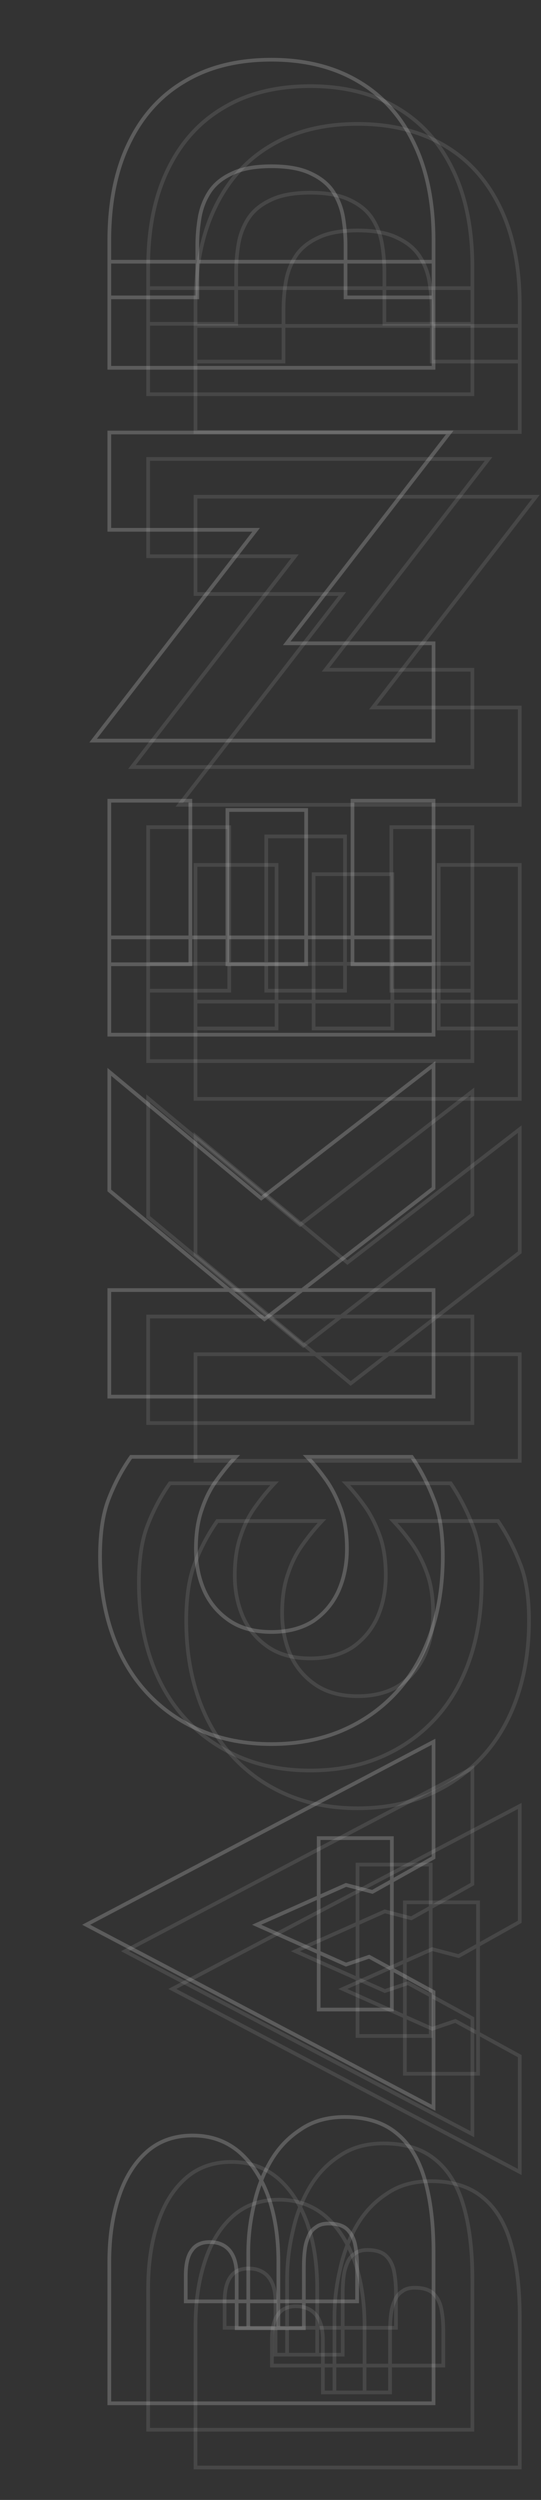 <svg width="292" height="1349" viewBox="0 0 292 1349" fill="none" xmlns="http://www.w3.org/2000/svg">
<rect x="0" y="0" width="292" height="1349" fill="#333333" stroke="none"/>
<mask id="path-1-outside-1_143_6274" maskUnits="userSpaceOnUse" x="44" y="30.357" width="201" height="1268" fill="black">
<rect fill="white" x="44" y="30.357" width="201" height="1268"/>
<path d="M150.25 1256.36H127.75V1228.11C127.75 1223.94 127.167 1220.52 126 1217.86C124.833 1215.19 123.167 1213.19 121 1211.86C118.833 1210.52 116.25 1209.86 113.25 1209.86C108.75 1209.86 105.5 1211.36 103.5 1214.36C101.333 1217.19 100.25 1221.77 100.25 1228.11V1241.86H192.75V1223.11C192.75 1218.94 192.417 1215.11 191.75 1211.61C191.083 1208.11 189.667 1205.27 187.5 1203.11C185.333 1200.94 181.917 1199.86 177.25 1199.86C174.417 1199.86 172.167 1200.52 170.5 1201.86C168.667 1203.02 167.333 1204.69 166.5 1206.86C165.5 1209.02 164.833 1211.52 164.5 1214.36C164.167 1217.02 164 1219.94 164 1223.11V1256.36H134V1215.61C134 1207.11 135 1198.61 137 1190.11C138.833 1181.44 141.833 1173.52 146 1166.36C150.167 1159.19 155.583 1153.44 162.25 1149.11C168.75 1144.61 176.667 1142.36 186 1142.36C197.667 1142.36 207 1145.27 214 1151.11C221 1156.77 226.083 1165.11 229.25 1176.11C232.417 1186.94 234 1200.11 234 1215.61V1296.86H59V1220.61C59 1207.61 60.667 1196.02 64 1185.86C67.333 1175.52 72.333 1167.36 79 1161.36C85.667 1155.36 94 1152.36 104 1152.36C113.833 1152.36 122.25 1155.36 129.25 1161.36C136.083 1167.36 141.333 1175.52 145 1185.86C148.5 1196.02 150.25 1207.61 150.25 1220.61V1256.36ZM211.5 1084.38H172L172 991.885H211.5L211.5 1084.38ZM138.5 1038.63L186.75 1060.13L199.25 1055.88L234 1074.88V1137.38L46.5 1038.63L234 939.885V1002.38L201 1020.88L186.75 1017.13L138.5 1038.63ZM146.5 880.635C155.5 880.635 163.083 878.635 169.25 874.635C175.25 870.468 179.75 865.051 182.75 858.385C185.75 851.551 187.25 844.051 187.25 835.885C187.25 827.551 186.167 820.385 184 814.385C181.833 808.385 179.167 803.135 176 798.635C172.667 793.968 169.25 789.801 165.75 786.135H222.25C226.917 792.968 230.833 800.468 234 808.635C237.333 816.635 239 827.051 239 839.885C239 855.051 236.833 868.885 232.5 881.385C228.167 893.885 221.917 904.551 213.75 913.385C205.583 922.218 195.833 929.051 184.5 933.885C173.167 938.718 160.5 941.135 146.5 941.135C132.5 941.135 119.833 938.718 108.5 933.885C97.167 929.051 87.417 922.218 79.25 913.385C71.083 904.551 64.833 893.885 60.5 881.385C56.167 868.885 54 855.051 54 839.885C54 827.051 55.583 816.635 58.75 808.635C61.917 800.468 65.917 792.968 70.75 786.135H127.25C123.75 789.801 120.333 793.968 117 798.635C113.667 803.135 111 808.385 109 814.385C106.833 820.385 105.75 827.551 105.75 835.885C105.75 844.051 107.25 851.551 110.25 858.385C113.25 865.051 117.833 870.468 124 874.635C130 878.635 137.5 880.635 146.5 880.635ZM59 753.645L59 696.145H234V753.645H59ZM59 642.395V578.395L141 646.645L234 574.645V641.145L142.75 711.895L59 642.395ZM234 520.332H190.25V432.082H234V520.332ZM102.75 520.332H59L59 432.082H102.75V520.332ZM165.25 520.332H122.75V437.082H165.25V520.332ZM59 558.332V505.832H234V558.332H59ZM59 285.891L59 233.391H242.75L154.75 347.141H234V399.641H50.25L138.25 285.891H59ZM59 198.469V141.219H234V198.469H59ZM234 129.719V160.469H186.5L186.5 132.219C186.5 127.385 186.083 122.469 185.25 117.469C184.417 112.469 182.667 107.885 180 103.719C177.333 99.552 173.333 96.219 168 93.719C162.667 91.052 155.5 89.719 146.5 89.719C137.5 89.719 130.333 91.052 125 93.719C119.667 96.219 115.667 99.552 113 103.719C110.333 107.885 108.583 112.469 107.75 117.469C106.917 122.469 106.5 127.385 106.5 132.219L106.5 160.469H59V129.719C59 109.385 62.5 91.969 69.5 77.469C76.5 62.802 86.5 51.635 99.5 43.969C112.5 36.135 128.167 32.219 146.5 32.219C164.667 32.219 180.333 36.135 193.5 43.969C206.5 51.635 216.5 62.802 223.5 77.469C230.5 91.969 234 109.385 234 129.719Z"/>
</mask>
<path d="M150.25 1256.36V1257.36H151.25V1256.36H150.25ZM127.75 1256.36H126.75V1257.36H127.75V1256.36ZM121 1211.86L121.524 1211.01L121.524 1211.01L121 1211.86ZM103.5 1214.36L104.294 1214.96L104.314 1214.94L104.332 1214.91L103.5 1214.36ZM100.25 1241.86H99.25V1242.86H100.25V1241.86ZM192.75 1241.86V1242.86H193.75V1241.86H192.75ZM191.75 1211.61L190.768 1211.79L190.768 1211.79L191.75 1211.61ZM187.5 1203.11L188.207 1202.4L188.207 1202.4L187.5 1203.11ZM170.5 1201.86L171.037 1202.7L171.082 1202.67L171.125 1202.64L170.5 1201.86ZM166.5 1206.86L167.408 1207.28L167.422 1207.25L167.433 1207.22L166.5 1206.86ZM164.5 1214.36L165.492 1214.48L165.493 1214.47L164.5 1214.36ZM164 1256.36V1257.36H165V1256.36H164ZM134 1256.36H133V1257.36H134V1256.36ZM137 1190.11L137.973 1190.34L137.976 1190.33L137.978 1190.31L137 1190.11ZM146 1166.36L146.865 1166.86L146.865 1166.86L146 1166.36ZM162.25 1149.11L162.795 1149.95L162.807 1149.94L162.819 1149.93L162.25 1149.11ZM214 1151.11L213.36 1151.88L213.365 1151.88L213.371 1151.88L214 1151.11ZM229.25 1176.11L228.289 1176.38L228.29 1176.39L229.25 1176.11ZM234 1296.86V1297.86H235V1296.86H234ZM59 1296.86H58V1297.86H59V1296.86ZM64 1185.86L64.95 1186.17L64.952 1186.16L64 1185.86ZM79 1161.36L78.331 1160.61L78.331 1160.61L79 1161.36ZM129.25 1161.36L129.91 1160.61L129.901 1160.6L129.25 1161.36ZM145 1185.86L145.946 1185.53L145.942 1185.52L145 1185.86ZM150.25 1256.36V1255.36H127.75V1256.36V1257.36H150.25V1256.36ZM127.75 1256.36H128.75V1228.11H127.75H126.75V1256.36H127.75ZM127.75 1228.11H128.75C128.75 1223.86 128.157 1220.29 126.916 1217.46L126 1217.86L125.084 1218.26C126.177 1220.76 126.75 1224.02 126.75 1228.11H127.75ZM126 1217.86L126.916 1217.46C125.68 1214.63 123.889 1212.46 121.524 1211.01L121 1211.86L120.476 1212.71C122.445 1213.92 123.987 1215.75 125.084 1218.26L126 1217.86ZM121 1211.86L121.524 1211.01C119.173 1209.56 116.401 1208.86 113.25 1208.86V1209.86V1210.86C116.099 1210.86 118.493 1211.49 120.476 1212.71L121 1211.86ZM113.25 1209.86V1208.86C108.51 1208.86 104.9 1210.45 102.668 1213.8L103.5 1214.36L104.332 1214.91C106.1 1212.26 108.99 1210.86 113.25 1210.86V1209.86ZM103.5 1214.36L102.706 1213.75C100.336 1216.85 99.25 1221.71 99.25 1228.11H100.25H101.25C101.25 1221.84 102.33 1217.53 104.294 1214.96L103.5 1214.36ZM100.25 1228.11H99.25V1241.86H100.25H101.25V1228.11H100.25ZM100.25 1241.86V1242.86H192.75V1241.86V1240.86H100.25V1241.86ZM192.75 1241.86H193.75V1223.11H192.75H191.75V1241.86H192.75ZM192.75 1223.11H193.75C193.75 1218.89 193.413 1214.99 192.732 1211.42L191.75 1211.61L190.768 1211.79C191.421 1215.22 191.75 1218.99 191.75 1223.11H192.75ZM191.75 1211.61L192.732 1211.42C192.034 1207.76 190.538 1204.73 188.207 1202.4L187.5 1203.11L186.793 1203.81C188.796 1205.82 190.132 1208.46 190.768 1211.79L191.75 1211.61ZM187.5 1203.11L188.207 1202.4C185.775 1199.97 182.046 1198.86 177.25 1198.86V1199.86V1200.86C181.788 1200.86 184.892 1201.91 186.793 1203.81L187.5 1203.11ZM177.25 1199.86V1198.86C174.264 1198.86 171.77 1199.56 169.875 1201.08L170.5 1201.86L171.125 1202.64C172.563 1201.49 174.569 1200.86 177.25 1200.86V1199.86ZM170.5 1201.86L169.963 1201.01C167.936 1202.3 166.471 1204.15 165.567 1206.5L166.5 1206.86L167.433 1207.22C168.195 1205.24 169.397 1203.74 171.037 1202.7L170.5 1201.86ZM166.5 1206.86L165.592 1206.44C164.54 1208.72 163.85 1211.32 163.507 1214.24L164.5 1214.36L165.493 1214.47C165.817 1211.73 166.46 1209.33 167.408 1207.28L166.5 1206.86ZM164.5 1214.36L163.508 1214.23C163.168 1216.95 163 1219.91 163 1223.11H164H165C165 1219.98 165.165 1217.1 165.492 1214.48L164.5 1214.36ZM164 1223.11H163V1256.36H164H165V1223.11H164ZM164 1256.36V1255.36H134V1256.36V1257.36H164V1256.36ZM134 1256.36H135V1215.61H134H133V1256.36H134ZM134 1215.61H135C135 1207.19 135.991 1198.76 137.973 1190.34L137 1190.11L136.027 1189.88C134.009 1198.45 133 1207.03 133 1215.61H134ZM137 1190.11L137.978 1190.31C139.791 1181.74 142.755 1173.93 146.865 1166.86L146 1166.36L145.135 1165.85C140.912 1173.12 137.875 1181.14 136.022 1189.9L137 1190.11ZM146 1166.36L146.865 1166.86C150.956 1159.82 156.265 1154.19 162.795 1149.95L162.25 1149.11L161.705 1148.27C154.901 1152.69 149.377 1158.56 145.135 1165.85L146 1166.36ZM162.25 1149.11L162.819 1149.93C169.123 1145.57 176.832 1143.36 186 1143.36V1142.36V1141.36C176.501 1141.36 168.376 1143.65 161.681 1148.29L162.25 1149.11ZM186 1142.36V1143.36C197.5 1143.36 206.585 1146.23 213.36 1151.88L214 1151.11L214.64 1150.34C207.415 1144.32 197.834 1141.36 186 1141.36V1142.36ZM214 1151.11L213.371 1151.88C220.173 1157.39 225.164 1165.53 228.289 1176.38L229.25 1176.11L230.211 1175.83C227.003 1164.69 221.827 1156.16 214.629 1150.33L214 1151.11ZM229.25 1176.11L228.29 1176.39C231.422 1187.1 233 1200.17 233 1215.61H234H235C235 1200.05 233.411 1186.78 230.21 1175.83L229.25 1176.11ZM234 1215.61H233V1296.86H234H235V1215.61H234ZM234 1296.86V1295.86H59V1296.86V1297.86H234V1296.86ZM59 1296.86H60V1220.61H59H58V1296.86H59ZM59 1220.61H60C60 1207.69 61.656 1196.22 64.95 1186.17L64 1185.86L63.05 1185.55C59.677 1195.83 58 1207.52 58 1220.61H59ZM64 1185.86L64.952 1186.16C68.242 1175.96 73.158 1167.96 79.669 1162.1L79 1161.36L78.331 1160.61C71.508 1166.75 66.424 1175.08 63.048 1185.55L64 1185.86ZM79 1161.36L79.669 1162.1C86.13 1156.29 94.216 1153.36 104 1153.36V1152.36V1151.36C93.784 1151.36 85.203 1154.43 78.331 1160.61L79 1161.36ZM104 1152.36V1153.36C113.612 1153.36 121.793 1156.28 128.599 1162.12L129.25 1161.36L129.901 1160.6C122.707 1154.43 114.055 1151.36 104 1151.36V1152.36ZM129.25 1161.36L128.59 1162.11C135.271 1167.98 140.436 1175.99 144.058 1186.19L145 1185.86L145.942 1185.52C142.23 1175.06 136.895 1166.74 129.91 1160.61L129.25 1161.36ZM145 1185.86L144.054 1186.18C147.512 1196.23 149.25 1207.7 149.25 1220.61H150.25H151.25C151.25 1207.52 149.488 1195.82 145.946 1185.53L145 1185.86ZM150.25 1220.61H149.25V1256.36H150.25H151.25V1220.61H150.25ZM211.5 1084.38V1085.38H212.5V1084.38H211.5ZM172 1084.38H171V1085.38H172V1084.38ZM172 991.885V990.885H171V991.885H172ZM211.5 991.885H212.5V990.885H211.5V991.885ZM138.5 1038.63L138.093 1037.72L136.043 1038.63L138.093 1039.55L138.5 1038.63ZM186.75 1060.13L186.343 1061.05L186.701 1061.21L187.072 1061.08L186.75 1060.13ZM199.25 1055.88L199.73 1055.01L199.344 1054.8L198.928 1054.94L199.25 1055.88ZM234 1074.88H235V1074.29L234.48 1074.01L234 1074.88ZM234 1137.38L233.534 1138.27L235 1139.04V1137.38H234ZM46.5 1038.63L46.034 1037.75L44.354 1038.63L46.034 1039.52L46.5 1038.63ZM234 939.885H235V938.228L233.534 939L234 939.885ZM234 1002.38L234.489 1003.26L235 1002.97V1002.38H234ZM201 1020.88L200.746 1021.85L201.136 1021.95L201.489 1021.76L201 1020.88ZM186.75 1017.13L187.004 1016.17L186.664 1016.08L186.343 1016.22L186.75 1017.13ZM211.5 1084.38V1083.38H172V1084.38V1085.38H211.5V1084.38ZM172 1084.38H173L173 991.885H172H171L171 1084.38H172ZM172 991.885V992.885H211.5V991.885V990.885H172V991.885ZM211.5 991.885H210.5L210.5 1084.38H211.5H212.5L212.5 991.885H211.5ZM138.5 1038.63L138.093 1039.55L186.343 1061.05L186.75 1060.13L187.157 1059.22L138.907 1037.72L138.5 1038.63ZM186.75 1060.13L187.072 1061.08L199.572 1056.83L199.25 1055.88L198.928 1054.94L186.428 1059.19L186.75 1060.13ZM199.25 1055.88L198.77 1056.76L233.52 1075.76L234 1074.88L234.48 1074.01L199.73 1055.01L199.25 1055.88ZM234 1074.88H233V1137.38H234H235V1074.88H234ZM234 1137.38L234.466 1136.5L46.966 1037.75L46.5 1038.63L46.034 1039.52L233.534 1138.27L234 1137.38ZM46.5 1038.63L46.966 1039.52L234.466 940.77L234 939.885L233.534 939L46.034 1037.75L46.5 1038.63ZM234 939.885H233V1002.38H234H235V939.885H234ZM234 1002.38L233.511 1001.51L200.511 1020.01L201 1020.88L201.489 1021.76L234.489 1003.26L234 1002.38ZM201 1020.88L201.254 1019.92L187.004 1016.17L186.75 1017.13L186.496 1018.1L200.746 1021.85L201 1020.88ZM186.75 1017.13L186.343 1016.22L138.093 1037.72L138.5 1038.63L138.907 1039.55L187.157 1018.05L186.75 1017.13ZM169.25 874.635L169.794 875.474L169.807 875.465L169.82 875.456L169.25 874.635ZM182.75 858.385L183.662 858.795L183.666 858.787L182.75 858.385ZM184 814.385L183.059 814.724L183.059 814.724L184 814.385ZM176 798.635L176.818 798.059L176.814 798.054L176 798.635ZM165.75 786.135V785.135H163.413L165.027 786.825L165.75 786.135ZM222.25 786.135L223.076 785.571L222.778 785.135H222.25V786.135ZM234 808.635L233.068 808.996L233.072 809.008L233.077 809.019L234 808.635ZM232.5 881.385L231.555 881.057L231.555 881.057L232.5 881.385ZM213.75 913.385L214.484 914.064L214.484 914.064L213.75 913.385ZM184.5 933.885L184.108 932.965L184.108 932.965L184.5 933.885ZM79.25 913.385L79.984 912.706L79.984 912.706L79.25 913.385ZM60.5 881.385L61.445 881.057L61.445 881.057L60.5 881.385ZM58.75 808.635L59.68 809.003L59.682 808.996L58.75 808.635ZM70.75 786.135V785.135H70.232L69.934 785.557L70.75 786.135ZM127.25 786.135L127.973 786.825L129.587 785.135H127.25V786.135ZM117 798.635L117.804 799.23L117.809 799.223L117.814 799.216L117 798.635ZM109 814.385L109.941 814.724L109.945 814.713L109.949 814.701L109 814.385ZM110.25 858.385L109.334 858.787L109.338 858.795L110.25 858.385ZM124 874.635L123.44 875.463L123.445 875.467L124 874.635ZM146.5 880.635V881.635C155.65 881.635 163.432 879.6 169.794 875.474L169.25 874.635L168.706 873.796C162.734 877.669 155.35 879.635 146.5 879.635V880.635ZM169.25 874.635L169.82 875.456C175.97 871.186 180.588 865.627 183.662 858.795L182.75 858.385L181.838 857.974C178.912 864.476 174.53 869.75 168.68 873.813L169.25 874.635ZM182.75 858.385L183.666 858.787C186.726 851.815 188.25 844.177 188.25 835.885H187.25H186.25C186.25 843.926 184.774 851.288 181.834 857.983L182.75 858.385ZM187.25 835.885H188.25C188.25 827.469 187.157 820.182 184.941 814.045L184 814.385L183.059 814.724C185.177 820.588 186.25 827.634 186.25 835.885H187.25ZM184 814.385L184.941 814.045C182.748 807.974 180.043 802.643 176.818 798.059L176 798.635L175.182 799.21C178.29 803.627 180.918 808.795 183.059 814.724L184 814.385ZM176 798.635L176.814 798.054C173.456 793.353 170.01 789.149 166.473 785.444L165.75 786.135L165.027 786.825C168.49 790.454 171.877 794.583 175.186 799.216L176 798.635ZM165.75 786.135V787.135H222.25V786.135V785.135H165.75V786.135ZM222.25 786.135L221.424 786.699C226.045 793.465 229.927 800.897 233.068 808.996L234 808.635L234.932 808.273C231.74 800.039 227.788 792.471 223.076 785.571L222.25 786.135ZM234 808.635L233.077 809.019C236.341 816.854 238 827.126 238 839.885H239H240C240 826.977 238.325 816.416 234.923 808.25L234 808.635ZM239 839.885H238C238 854.956 235.847 868.677 231.555 881.057L232.5 881.385L233.445 881.712C237.82 869.093 240 855.147 240 839.885H239ZM232.5 881.385L231.555 881.057C227.262 893.44 221.08 903.984 213.016 912.706L213.75 913.385L214.484 914.064C222.754 905.119 229.071 894.33 233.445 881.712L232.5 881.385ZM213.75 913.385L213.016 912.706C204.947 921.433 195.315 928.186 184.108 932.965L184.5 933.885L184.892 934.805C196.352 929.917 206.22 923.003 214.484 914.064L213.75 913.385ZM184.5 933.885L184.108 932.965C172.914 937.739 160.383 940.135 146.5 940.135V941.135V942.135C160.617 942.135 173.419 939.698 184.892 934.805L184.5 933.885ZM146.5 941.135V940.135C132.617 940.135 120.086 937.739 108.892 932.965L108.5 933.885L108.108 934.805C119.581 939.698 132.383 942.135 146.5 942.135V941.135ZM108.5 933.885L108.892 932.965C97.685 928.186 88.053 921.433 79.984 912.706L79.25 913.385L78.516 914.064C86.781 923.003 96.648 929.917 108.108 934.805L108.5 933.885ZM79.25 913.385L79.984 912.706C71.92 903.984 65.737 893.44 61.445 881.057L60.5 881.385L59.555 881.712C63.929 894.33 70.246 905.119 78.516 914.064L79.25 913.385ZM60.5 881.385L61.445 881.057C57.153 868.677 55 854.956 55 839.885H54H53C53 855.147 55.18 869.093 59.555 881.712L60.5 881.385ZM54 839.885H55C55 827.121 56.576 816.843 59.68 809.003L58.75 808.635L57.82 808.267C54.59 816.427 53 826.981 53 839.885H54ZM58.75 808.635L59.682 808.996C62.821 800.903 66.783 793.476 71.566 786.712L70.75 786.135L69.934 785.557C65.051 792.461 61.013 800.034 57.818 808.273L58.75 808.635ZM70.75 786.135V787.135H127.25V786.135V785.135H70.75V786.135ZM127.25 786.135L126.527 785.444C122.99 789.149 119.544 793.353 116.186 798.054L117 798.635L117.814 799.216C121.123 794.583 124.51 790.454 127.973 786.825L127.25 786.135ZM117 798.635L116.196 798.04C112.793 802.634 110.08 807.981 108.051 814.069L109 814.385L109.949 814.701C111.92 808.788 114.541 803.635 117.804 799.23L117 798.635ZM109 814.385L108.059 814.045C105.843 820.182 104.75 827.469 104.75 835.885H105.75H106.75C106.75 827.634 107.823 820.588 109.941 814.724L109 814.385ZM105.75 835.885H104.75C104.75 844.177 106.274 851.815 109.334 858.787L110.25 858.385L111.166 857.983C108.226 851.288 106.75 843.926 106.75 835.885H105.75ZM110.25 858.385L109.338 858.795C112.416 865.634 117.122 871.195 123.44 875.463L124 874.635L124.56 873.806C118.544 869.742 114.084 864.468 111.162 857.974L110.25 858.385ZM124 874.635L123.445 875.467C129.646 879.601 137.352 881.635 146.5 881.635V880.635V879.635C137.648 879.635 130.354 877.669 124.555 873.803L124 874.635ZM59 753.645H58V754.645H59V753.645ZM59 696.145V695.145H58V696.145H59ZM234 696.145H235V695.145H234V696.145ZM234 753.645V754.645H235V753.645H234ZM59 642.395H58V642.864L58.361 643.164L59 642.395ZM59 578.395L59.64 577.626L58 576.261V578.395H59ZM141 646.645L140.36 647.413L140.977 647.927L141.612 647.435L141 646.645ZM234 574.645H235V572.606L233.388 573.854L234 574.645ZM234 641.145L234.613 641.935L235 641.635V641.145H234ZM142.75 711.895L142.111 712.664L142.729 713.176L143.363 712.685L142.75 711.895ZM59 753.645H60L60 696.145H59H58L58 753.645H59ZM59 696.145V697.145H234V696.145V695.145H59V696.145ZM234 696.145H233V753.645H234H235V696.145H234ZM234 753.645V752.645H59V753.645V754.645H234V753.645ZM59 642.395H60V578.395H59H58V642.395H59ZM59 578.395L58.36 579.163L140.36 647.413L141 646.645L141.64 645.876L59.64 577.626L59 578.395ZM141 646.645L141.612 647.435L234.612 575.435L234 574.645L233.388 573.854L140.388 645.854L141 646.645ZM234 574.645H233V641.145H234H235V574.645H234ZM234 641.145L233.387 640.354L142.137 711.104L142.75 711.895L143.363 712.685L234.613 641.935L234 641.145ZM142.75 711.895L143.389 711.125L59.639 641.625L59 642.395L58.361 643.164L142.111 712.664L142.75 711.895ZM234 520.332V521.332H235V520.332H234ZM190.25 520.332H189.25V521.332H190.25V520.332ZM190.25 432.082V431.082H189.25V432.082H190.25ZM234 432.082H235V431.082H234V432.082ZM102.75 520.332V521.332H103.75V520.332H102.75ZM59 520.332H58V521.332H59V520.332ZM59 432.082V431.082H58V432.082H59ZM102.75 432.082H103.75V431.082H102.75V432.082ZM165.25 520.332V521.332H166.25V520.332H165.25ZM122.75 520.332H121.75V521.332H122.75V520.332ZM122.75 437.082V436.082H121.75V437.082H122.75ZM165.25 437.082H166.25V436.082H165.25V437.082ZM59 558.332H58V559.332H59V558.332ZM59 505.832V504.832H58V505.832H59ZM234 505.832H235V504.832H234V505.832ZM234 558.332V559.332H235V558.332H234ZM234 520.332V519.332H190.25V520.332V521.332H234V520.332ZM190.25 520.332H191.25V432.082H190.25H189.25V520.332H190.25ZM190.25 432.082V433.082H234V432.082V431.082H190.25V432.082ZM234 432.082H233V520.332H234H235V432.082H234ZM102.75 520.332V519.332H59V520.332V521.332H102.75V520.332ZM59 520.332H60L60 432.082H59H58L58 520.332H59ZM59 432.082V433.082H102.75V432.082V431.082H59V432.082ZM102.75 432.082H101.75V520.332H102.75H103.75V432.082H102.75ZM165.25 520.332V519.332H122.75V520.332V521.332H165.25V520.332ZM122.75 520.332H123.75V437.082H122.75H121.75V520.332H122.75ZM122.75 437.082V438.082H165.25V437.082V436.082H122.75V437.082ZM165.25 437.082H164.25V520.332H165.25H166.25V437.082H165.25ZM59 558.332H60V505.832H59H58V558.332H59ZM59 505.832V506.832H234V505.832V504.832H59V505.832ZM234 505.832H233V558.332H234H235V505.832H234ZM234 558.332V557.332H59V558.332V559.332H234V558.332ZM59 285.891H58V286.891H59V285.891ZM59 233.391V232.391H58V233.391H59ZM242.75 233.391L243.541 234.003L244.788 232.391H242.75V233.391ZM154.75 347.141L153.959 346.529L152.712 348.141H154.75V347.141ZM234 347.141H235V346.141H234V347.141ZM234 399.641V400.641H235V399.641H234ZM50.25 399.641L49.459 399.029L48.212 400.641H50.25V399.641ZM138.25 285.891L139.041 286.503L140.288 284.891H138.25V285.891ZM59 285.891H60L60 233.391H59H58L58 285.891H59ZM59 233.391V234.391H242.75V233.391V232.391H59V233.391ZM242.75 233.391L241.959 232.779L153.959 346.529L154.75 347.141L155.541 347.753L243.541 234.003L242.75 233.391ZM154.75 347.141V348.141H234V347.141V346.141H154.75V347.141ZM234 347.141H233V399.641H234H235V347.141H234ZM234 399.641V398.641H50.25V399.641V400.641H234V399.641ZM50.25 399.641L51.041 400.253L139.041 286.503L138.25 285.891L137.459 285.279L49.459 399.029L50.25 399.641ZM138.25 285.891V284.891H59V285.891V286.891H138.25V285.891ZM59 198.469H58V199.469H59V198.469ZM59 141.219V140.219H58V141.219H59ZM234 141.219H235V140.219H234V141.219ZM234 198.469V199.469H235V198.469H234ZM234 160.469V161.469H235V160.469H234ZM186.5 160.469H185.5V161.469H186.5V160.469ZM168 93.719L167.553 94.613L167.564 94.619L167.576 94.624L168 93.719ZM125 93.719L125.424 94.624L125.436 94.619L125.447 94.613L125 93.719ZM113 103.719L112.158 103.18L112.158 103.18L113 103.719ZM107.75 117.469L108.736 117.633L108.736 117.633L107.75 117.469ZM106.5 160.469V161.469H107.5V160.469H106.5ZM59 160.469H58V161.469H59V160.469ZM69.5 77.469L70.4 77.903L70.403 77.9L69.5 77.469ZM99.5 43.969L100.008 44.83L100.016 44.825L99.5 43.969ZM193.5 43.969L192.989 44.828L192.992 44.83L193.5 43.969ZM223.5 77.469L222.598 77.9L222.599 77.903L223.5 77.469ZM59 198.469H60V141.219H59H58V198.469H59ZM59 141.219V142.219H234V141.219V140.219H59V141.219ZM234 141.219H233V198.469H234H235V141.219H234ZM234 198.469V197.469H59V198.469V199.469H234V198.469ZM234 129.719H233V160.469H234H235V129.719H234ZM234 160.469V159.469H186.5V160.469V161.469H234V160.469ZM186.5 160.469H187.5L187.5 132.219H186.5H185.5L185.5 160.469H186.5ZM186.5 132.219H187.5C187.5 127.328 187.078 122.356 186.236 117.304L185.25 117.469L184.264 117.633C185.088 122.581 185.5 127.443 185.5 132.219H186.5ZM185.25 117.469L186.236 117.304C185.381 112.174 183.584 107.463 180.842 103.18L180 103.719L179.158 104.258C181.75 108.308 183.452 112.763 184.264 117.633L185.25 117.469ZM180 103.719L180.842 103.18C178.056 98.826 173.896 95.378 168.424 92.813L168 93.719L167.576 94.624C172.771 97.059 176.611 100.278 179.158 104.258L180 103.719ZM168 93.719L168.447 92.824C162.922 90.062 155.583 88.719 146.5 88.719V89.719V90.719C155.417 90.719 162.411 92.042 167.553 94.613L168 93.719ZM146.5 89.719V88.719C137.417 88.719 130.078 90.062 124.553 92.824L125 93.719L125.447 94.613C130.589 92.042 137.583 90.719 146.5 90.719V89.719ZM125 93.719L124.576 92.813C119.104 95.378 114.944 98.826 112.158 103.18L113 103.719L113.842 104.258C116.389 100.278 120.229 97.059 125.424 94.624L125 93.719ZM113 103.719L112.158 103.18C109.416 107.463 107.619 112.174 106.764 117.304L107.75 117.469L108.736 117.633C109.548 112.763 111.25 108.308 113.842 104.258L113 103.719ZM107.75 117.469L106.764 117.304C105.922 122.356 105.5 127.328 105.5 132.219H106.5H107.5C107.5 127.443 107.912 122.581 108.736 117.633L107.75 117.469ZM106.5 132.219H105.5L105.5 160.469H106.5H107.5L107.5 132.219H106.5ZM106.5 160.469V159.469H59V160.469V161.469H106.5V160.469ZM59 160.469H60V129.719H59H58V160.469H59ZM59 129.719H60C60 109.498 63.481 92.237 70.4 77.903L69.5 77.469L68.599 77.034C61.519 91.7 58 109.273 58 129.719H59ZM69.5 77.469L70.403 77.9C77.324 63.398 87.193 52.388 100.008 44.83L99.5 43.969L98.992 43.107C85.807 50.883 75.676 62.206 68.597 77.038L69.5 77.469ZM99.5 43.969L100.016 44.825C112.831 37.104 128.311 33.219 146.5 33.219V32.219V31.219C128.023 31.219 112.169 35.167 98.984 43.112L99.5 43.969ZM146.5 32.219V33.219C164.52 33.219 180.003 37.103 192.989 44.828L193.5 43.969L194.011 43.109C180.663 35.168 164.813 31.219 146.5 31.219V32.219ZM193.5 43.969L192.992 44.83C205.807 52.388 215.676 63.398 222.598 77.9L223.5 77.469L224.402 77.038C217.324 62.206 207.193 50.883 194.008 43.107L193.5 43.969ZM223.5 77.469L222.599 77.903C229.519 92.237 233 109.498 233 129.719H234H235C235 109.273 231.481 91.7 224.401 77.034L223.5 77.469Z" fill="white" fill-opacity="0.2" mask="url(#path-1-outside-1_143_6274)"/>
<mask id="path-3-outside-2_143_6274" maskUnits="userSpaceOnUse" x="64.968" y="44.623" width="201" height="1268" fill="black">
<rect fill="white" x="64.968" y="44.623" width="201" height="1268"/>
<path d="M171.218 1270.62H148.718V1242.37C148.718 1238.21 148.134 1234.79 146.968 1232.12C145.801 1229.46 144.134 1227.46 141.968 1226.12C139.801 1224.79 137.218 1224.12 134.218 1224.12C129.718 1224.12 126.468 1225.62 124.468 1228.62C122.301 1231.46 121.218 1236.04 121.218 1242.37V1256.12H213.718V1237.37C213.718 1233.21 213.384 1229.37 212.718 1225.87C212.051 1222.37 210.634 1219.54 208.468 1217.37C206.301 1215.21 202.884 1214.12 198.218 1214.12C195.384 1214.12 193.134 1214.79 191.468 1216.12C189.634 1217.29 188.301 1218.96 187.468 1221.12C186.468 1223.29 185.801 1225.79 185.468 1228.62C185.134 1231.29 184.968 1234.21 184.968 1237.37V1270.62H154.968V1229.87C154.968 1221.37 155.968 1212.87 157.968 1204.37C159.801 1195.71 162.801 1187.79 166.968 1180.62C171.134 1173.46 176.551 1167.71 183.218 1163.37C189.718 1158.87 197.634 1156.62 206.968 1156.62C218.634 1156.62 227.968 1159.54 234.968 1165.37C241.968 1171.04 247.051 1179.37 250.218 1190.37C253.384 1201.21 254.968 1214.37 254.968 1229.87V1311.12H79.968V1234.87C79.968 1221.87 81.634 1210.29 84.968 1200.12C88.301 1189.79 93.301 1181.62 99.968 1175.62C106.634 1169.62 114.968 1166.62 124.968 1166.62C134.801 1166.62 143.218 1169.62 150.218 1175.62C157.051 1181.62 162.301 1189.79 165.968 1200.12C169.468 1210.29 171.218 1221.87 171.218 1234.87V1270.62ZM232.468 1098.65H192.968L192.968 1006.15H232.468L232.468 1098.65ZM159.468 1052.9L207.718 1074.4L220.218 1070.15L254.968 1089.15V1151.65L67.468 1052.9L254.968 954.15V1016.65L221.968 1035.15L207.718 1031.4L159.468 1052.9ZM167.468 894.9C176.468 894.9 184.051 892.9 190.218 888.9C196.218 884.734 200.718 879.317 203.718 872.65C206.718 865.817 208.218 858.317 208.218 850.15C208.218 841.817 207.134 834.65 204.968 828.65C202.801 822.65 200.134 817.4 196.968 812.9C193.634 808.234 190.218 804.067 186.718 800.4H243.218C247.884 807.234 251.801 814.734 254.968 822.9C258.301 830.9 259.968 841.317 259.968 854.15C259.968 869.317 257.801 883.15 253.468 895.65C249.134 908.15 242.884 918.817 234.718 927.65C226.551 936.484 216.801 943.317 205.468 948.15C194.134 952.984 181.468 955.4 167.468 955.4C153.468 955.4 140.801 952.984 129.468 948.15C118.134 943.317 108.384 936.484 100.218 927.65C92.051 918.817 85.801 908.15 81.468 895.65C77.134 883.15 74.968 869.317 74.968 854.15C74.968 841.317 76.551 830.9 79.718 822.9C82.884 814.734 86.884 807.234 91.718 800.4H148.218C144.718 804.067 141.301 808.234 137.968 812.9C134.634 817.4 131.968 822.65 129.968 828.65C127.801 834.65 126.718 841.817 126.718 850.15C126.718 858.317 128.218 865.817 131.218 872.65C134.218 879.317 138.801 884.734 144.968 888.9C150.968 892.9 158.468 894.9 167.468 894.9ZM79.968 767.91L79.968 710.41H254.968V767.91H79.968ZM79.968 656.66V592.66L161.968 660.91L254.968 588.91V655.41L163.718 726.16L79.968 656.66ZM254.968 534.598H211.218V446.348H254.968V534.598ZM123.718 534.598H79.968L79.968 446.348H123.718V534.598ZM186.218 534.598H143.718V451.348H186.218V534.598ZM79.968 572.598V520.098H254.968V572.598H79.968ZM79.968 300.156L79.968 247.656H263.718L175.718 361.406H254.968V413.906H71.218L159.218 300.156H79.968ZM79.968 212.734V155.484H254.968V212.734H79.968ZM254.968 143.984V174.734H207.468L207.468 146.484C207.468 141.651 207.051 136.734 206.218 131.734C205.384 126.734 203.634 122.151 200.968 117.984C198.301 113.818 194.301 110.484 188.968 107.984C183.634 105.318 176.468 103.984 167.468 103.984C158.468 103.984 151.301 105.318 145.968 107.984C140.634 110.484 136.634 113.818 133.968 117.984C131.301 122.151 129.551 126.734 128.718 131.734C127.884 136.734 127.468 141.651 127.468 146.484L127.468 174.734H79.968V143.984C79.968 123.651 83.468 106.234 90.468 91.734C97.468 77.068 107.468 65.901 120.468 58.234C133.468 50.401 149.134 46.484 167.468 46.484C185.634 46.484 201.301 50.401 214.468 58.234C227.468 65.901 237.468 77.068 244.468 91.734C251.468 106.234 254.968 123.651 254.968 143.984Z"/>
</mask>
<path d="M171.218 1270.62V1271.62H172.218V1270.62H171.218ZM148.718 1270.62H147.718V1271.62H148.718V1270.62ZM141.968 1226.12L142.492 1225.27L142.492 1225.27L141.968 1226.12ZM124.468 1228.62L125.262 1229.23L125.282 1229.2L125.3 1229.18L124.468 1228.62ZM121.218 1256.12H120.218V1257.12H121.218V1256.12ZM213.718 1256.12V1257.12H214.718V1256.12H213.718ZM212.718 1225.87L211.735 1226.06L211.735 1226.06L212.718 1225.87ZM208.468 1217.37L209.175 1216.67L209.175 1216.67L208.468 1217.37ZM191.468 1216.12L192.004 1216.97L192.05 1216.94L192.092 1216.9L191.468 1216.12ZM187.468 1221.12L188.375 1221.54L188.389 1221.51L188.401 1221.48L187.468 1221.12ZM185.468 1228.62L186.46 1228.75L186.461 1228.74L185.468 1228.62ZM184.968 1270.62V1271.62H185.968V1270.62H184.968ZM154.968 1270.62H153.968V1271.62H154.968V1270.62ZM157.968 1204.37L158.941 1204.6L158.944 1204.59L158.946 1204.58L157.968 1204.37ZM166.968 1180.62L167.832 1181.13L167.832 1181.13L166.968 1180.62ZM183.218 1163.37L183.763 1164.21L183.775 1164.2L183.787 1164.2L183.218 1163.37ZM234.968 1165.37L234.327 1166.14L234.333 1166.15L234.338 1166.15L234.968 1165.37ZM250.218 1190.37L249.257 1190.65L249.258 1190.65L250.218 1190.37ZM254.968 1311.12V1312.12H255.968V1311.12H254.968ZM79.968 1311.12H78.968V1312.12H79.968V1311.12ZM84.968 1200.12L85.918 1200.43L85.919 1200.43L84.968 1200.12ZM99.968 1175.62L99.299 1174.88L99.299 1174.88L99.968 1175.62ZM150.218 1175.62L150.877 1174.87L150.868 1174.86L150.218 1175.62ZM165.968 1200.12L166.913 1199.8L166.91 1199.79L165.968 1200.12ZM171.218 1270.62V1269.62H148.718V1270.62V1271.62H171.218V1270.62ZM148.718 1270.62H149.718V1242.37H148.718H147.718V1270.62H148.718ZM148.718 1242.37H149.718C149.718 1238.12 149.124 1234.56 147.884 1231.72L146.968 1232.12L146.051 1232.52C147.144 1235.02 147.718 1238.29 147.718 1242.37H148.718ZM146.968 1232.12L147.884 1231.72C146.648 1228.9 144.856 1226.73 142.492 1225.27L141.968 1226.12L141.443 1226.97C143.412 1228.19 144.954 1230.02 146.051 1232.52L146.968 1232.12ZM141.968 1226.12L142.492 1225.27C140.141 1223.82 137.369 1223.12 134.218 1223.12V1224.12V1225.12C137.066 1225.12 139.461 1225.75 141.443 1226.97L141.968 1226.12ZM134.218 1224.12V1223.12C129.477 1223.12 125.868 1224.72 123.635 1228.07L124.468 1228.62L125.3 1229.18C127.067 1226.53 129.958 1225.12 134.218 1225.12V1224.12ZM124.468 1228.62L123.673 1228.02C121.304 1231.11 120.218 1235.97 120.218 1242.37H121.218H122.218C122.218 1236.11 123.298 1231.8 125.262 1229.23L124.468 1228.62ZM121.218 1242.37H120.218V1256.12H121.218H122.218V1242.37H121.218ZM121.218 1256.12V1257.12H213.718V1256.12V1255.12H121.218V1256.12ZM213.718 1256.12H214.718V1237.37H213.718H212.718V1256.12H213.718ZM213.718 1237.37H214.718C214.718 1233.15 214.38 1229.26 213.7 1225.69L212.718 1225.87L211.735 1226.06C212.388 1229.49 212.718 1233.26 212.718 1237.37H213.718ZM212.718 1225.87L213.7 1225.69C213.002 1222.02 211.505 1219 209.175 1216.67L208.468 1217.37L207.76 1218.08C209.763 1220.08 211.1 1222.72 211.735 1226.06L212.718 1225.87ZM208.468 1217.37L209.175 1216.67C206.742 1214.23 203.013 1213.12 198.218 1213.12V1214.12V1215.12C202.755 1215.12 205.86 1216.18 207.76 1218.08L208.468 1217.37ZM198.218 1214.12V1213.12C195.232 1213.12 192.737 1213.83 190.843 1215.34L191.468 1216.12L192.092 1216.9C193.531 1215.75 195.537 1215.12 198.218 1215.12V1214.12ZM191.468 1216.12L190.931 1215.28C188.904 1216.57 187.439 1218.41 186.534 1220.76L187.468 1221.12L188.401 1221.48C189.163 1219.5 190.364 1218.01 192.004 1216.97L191.468 1216.12ZM187.468 1221.12L186.56 1220.7C185.508 1222.98 184.818 1225.59 184.474 1228.51L185.468 1228.62L186.461 1228.74C186.784 1225.99 187.427 1223.6 188.375 1221.54L187.468 1221.12ZM185.468 1228.62L184.475 1228.5C184.136 1231.21 183.968 1234.17 183.968 1237.37H184.968H185.968C185.968 1234.24 186.132 1231.37 186.46 1228.75L185.468 1228.62ZM184.968 1237.37H183.968V1270.62H184.968H185.968V1237.37H184.968ZM184.968 1270.62V1269.62H154.968V1270.62V1271.62H184.968V1270.62ZM154.968 1270.62H155.968V1229.87H154.968H153.968V1270.62H154.968ZM154.968 1229.87H155.968C155.968 1221.45 156.958 1213.03 158.941 1204.6L157.968 1204.37L156.994 1204.14C154.977 1212.72 153.968 1221.29 153.968 1229.87H154.968ZM157.968 1204.37L158.946 1204.58C160.759 1196.01 163.722 1188.19 167.832 1181.13L166.968 1180.62L166.103 1180.12C161.879 1187.39 158.843 1195.4 156.989 1204.17L157.968 1204.37ZM166.968 1180.62L167.832 1181.13C171.923 1174.09 177.233 1168.46 183.763 1164.21L183.218 1163.37L182.673 1162.53C175.869 1166.96 170.345 1172.82 166.103 1180.12L166.968 1180.62ZM183.218 1163.37L183.787 1164.2C190.091 1159.83 197.8 1157.62 206.968 1157.62V1156.62V1155.62C197.468 1155.62 189.344 1157.92 182.648 1162.55L183.218 1163.37ZM206.968 1156.62V1157.62C218.467 1157.62 227.553 1160.5 234.327 1166.14L234.968 1165.37L235.608 1164.6C228.383 1158.58 218.801 1155.62 206.968 1155.62V1156.62ZM234.968 1165.37L234.338 1166.15C241.141 1171.66 246.131 1179.79 249.257 1190.65L250.218 1190.37L251.179 1190.1C247.971 1178.95 242.794 1170.42 235.597 1164.6L234.968 1165.37ZM250.218 1190.37L249.258 1190.65C252.39 1201.37 253.968 1214.44 253.968 1229.87H254.968H255.968C255.968 1214.31 254.379 1201.04 251.177 1190.09L250.218 1190.37ZM254.968 1229.87H253.968V1311.12H254.968H255.968V1229.87H254.968ZM254.968 1311.12V1310.12H79.968V1311.12V1312.12H254.968V1311.12ZM79.968 1311.12H80.968V1234.87H79.968H78.968V1311.12H79.968ZM79.968 1234.87H80.968C80.968 1221.96 82.624 1210.48 85.918 1200.43L84.968 1200.12L84.017 1199.81C80.645 1210.1 78.968 1221.79 78.968 1234.87H79.968ZM84.968 1200.12L85.919 1200.43C89.21 1190.23 94.126 1182.23 100.636 1176.37L99.968 1175.62L99.299 1174.88C92.476 1181.02 87.392 1189.35 84.016 1199.82L84.968 1200.12ZM99.968 1175.62L100.636 1176.37C107.098 1170.55 115.184 1167.62 124.968 1167.62V1166.62V1165.62C114.751 1165.62 106.17 1168.7 99.299 1174.88L99.968 1175.62ZM124.968 1166.62V1167.62C134.579 1167.62 142.761 1170.55 149.567 1176.38L150.218 1175.62L150.868 1174.86C143.674 1168.7 135.022 1165.62 124.968 1165.62V1166.62ZM150.218 1175.62L149.558 1176.37C156.239 1182.24 161.404 1190.25 165.025 1200.46L165.968 1200.12L166.91 1199.79C163.198 1189.33 157.863 1181.01 150.877 1174.87L150.218 1175.62ZM165.968 1200.12L165.022 1200.45C168.479 1210.49 170.218 1221.96 170.218 1234.87H171.218H172.218C172.218 1221.78 170.456 1210.09 166.913 1199.8L165.968 1200.12ZM171.218 1234.87H170.218V1270.62H171.218H172.218V1234.87H171.218ZM232.468 1098.65V1099.65H233.468V1098.65H232.468ZM192.968 1098.65H191.968V1099.65H192.968V1098.65ZM192.968 1006.15V1005.15H191.968V1006.15H192.968ZM232.468 1006.15H233.468V1005.15H232.468V1006.15ZM159.468 1052.9L159.061 1051.99L157.011 1052.9L159.061 1053.81L159.468 1052.9ZM207.718 1074.4L207.311 1075.31L207.668 1075.47L208.039 1075.35L207.718 1074.4ZM220.218 1070.15L220.697 1069.27L220.312 1069.06L219.896 1069.2L220.218 1070.15ZM254.968 1089.15H255.968V1088.56L255.447 1088.27L254.968 1089.15ZM254.968 1151.65L254.502 1152.54L255.968 1153.31V1151.65H254.968ZM67.468 1052.9L67.001 1052.02L65.322 1052.9L67.001 1053.79L67.468 1052.9ZM254.968 954.15H255.968V952.494L254.502 953.266L254.968 954.15ZM254.968 1016.65L255.457 1017.52L255.968 1017.24V1016.65H254.968ZM221.968 1035.15L221.713 1036.12L222.104 1036.22L222.457 1036.02L221.968 1035.15ZM207.718 1031.4L207.972 1030.43L207.632 1030.34L207.311 1030.49L207.718 1031.4ZM232.468 1098.65V1097.65H192.968V1098.65V1099.65H232.468V1098.65ZM192.968 1098.65H193.968L193.968 1006.15H192.968H191.968L191.968 1098.65H192.968ZM192.968 1006.15V1007.15H232.468V1006.15V1005.15H192.968V1006.15ZM232.468 1006.15H231.468L231.468 1098.65H232.468H233.468L233.468 1006.15H232.468ZM159.468 1052.9L159.061 1053.81L207.311 1075.31L207.718 1074.4L208.125 1073.49L159.875 1051.99L159.468 1052.9ZM207.718 1074.4L208.039 1075.35L220.539 1071.1L220.218 1070.15L219.896 1069.2L207.396 1073.45L207.718 1074.4ZM220.218 1070.15L219.738 1071.03L254.488 1090.03L254.968 1089.15L255.447 1088.27L220.697 1069.27L220.218 1070.15ZM254.968 1089.15H253.968V1151.65H254.968H255.968V1089.15H254.968ZM254.968 1151.65L255.434 1150.77L67.933 1052.02L67.468 1052.9L67.001 1053.79L254.502 1152.54L254.968 1151.65ZM67.468 1052.9L67.933 1053.79L255.434 955.035L254.968 954.15L254.502 953.266L67.001 1052.02L67.468 1052.9ZM254.968 954.15H253.968V1016.65H254.968H255.968V954.15H254.968ZM254.968 1016.65L254.479 1015.78L221.479 1034.28L221.968 1035.15L222.457 1036.02L255.457 1017.52L254.968 1016.65ZM221.968 1035.15L222.222 1034.18L207.972 1030.43L207.718 1031.4L207.463 1032.37L221.713 1036.12L221.968 1035.15ZM207.718 1031.4L207.311 1030.49L159.061 1051.99L159.468 1052.9L159.875 1053.81L208.125 1032.31L207.718 1031.4ZM190.218 888.9L190.762 889.739L190.775 889.731L190.788 889.722L190.218 888.9ZM203.718 872.65L204.629 873.061L204.633 873.052L203.718 872.65ZM204.968 828.65L204.027 828.99L204.027 828.99L204.968 828.65ZM196.968 812.9L197.785 812.325L197.781 812.319L196.968 812.9ZM186.718 800.4V799.4H184.381L185.994 801.091L186.718 800.4ZM243.218 800.4L244.043 799.836L243.746 799.4H243.218V800.4ZM254.968 822.9L254.035 823.262L254.04 823.274L254.044 823.285L254.968 822.9ZM253.468 895.65L252.523 895.323L252.523 895.323L253.468 895.65ZM234.718 927.65L235.452 928.329L235.452 928.329L234.718 927.65ZM205.468 948.15L205.075 947.231L205.075 947.231L205.468 948.15ZM100.218 927.65L100.952 926.972L100.952 926.972L100.218 927.65ZM81.468 895.65L82.412 895.323L82.412 895.323L81.468 895.65ZM79.718 822.9L80.647 823.268L80.65 823.262L79.718 822.9ZM91.718 800.4V799.4H91.2L90.901 799.823L91.718 800.4ZM148.218 800.4L148.941 801.091L150.555 799.4H148.218V800.4ZM137.968 812.9L138.771 813.496L138.776 813.489L138.781 813.482L137.968 812.9ZM129.968 828.65L130.908 828.99L130.912 828.978L130.916 828.967L129.968 828.65ZM131.218 872.65L130.302 873.052L130.306 873.061L131.218 872.65ZM144.968 888.9L144.408 889.729L144.413 889.732L144.968 888.9ZM167.468 894.9V895.9C176.617 895.9 184.4 893.866 190.762 889.739L190.218 888.9L189.673 888.061C183.702 891.935 176.318 893.9 167.468 893.9V894.9ZM190.218 888.9L190.788 889.722C196.937 885.452 201.555 879.893 204.629 873.061L203.718 872.65L202.806 872.24C199.88 878.741 195.498 884.016 189.647 888.079L190.218 888.9ZM203.718 872.65L204.633 873.052C207.694 866.081 209.218 858.442 209.218 850.15H208.218H207.218C207.218 858.192 205.741 865.553 202.802 872.248L203.718 872.65ZM208.218 850.15H209.218C209.218 841.735 208.124 834.447 205.908 828.311L204.968 828.65L204.027 828.99C206.144 834.853 207.218 841.899 207.218 850.15H208.218ZM204.968 828.65L205.908 828.311C203.716 822.24 201.011 816.908 197.785 812.325L196.968 812.9L196.15 813.476C199.258 817.893 201.886 823.061 204.027 828.99L204.968 828.65ZM196.968 812.9L197.781 812.319C194.424 807.619 190.977 803.415 187.441 799.71L186.718 800.4L185.994 801.091C189.458 804.719 192.844 808.849 196.154 813.482L196.968 812.9ZM186.718 800.4V801.4H243.218V800.4V799.4H186.718V800.4ZM243.218 800.4L242.392 800.964C247.013 807.731 250.895 815.162 254.035 823.262L254.968 822.9L255.9 822.539C252.707 814.305 248.756 806.737 244.043 799.836L243.218 800.4ZM254.968 822.9L254.044 823.285C257.309 831.119 258.968 841.391 258.968 854.15H259.968H260.968C260.968 841.243 259.293 830.682 255.891 822.516L254.968 822.9ZM259.968 854.15H258.968C258.968 869.222 256.815 882.942 252.523 895.323L253.468 895.65L254.412 895.978C258.787 883.358 260.968 869.412 260.968 854.15H259.968ZM253.468 895.65L252.523 895.323C248.23 907.706 242.047 918.249 233.983 926.972L234.718 927.65L235.452 928.329C243.721 919.385 250.038 908.595 254.412 895.978L253.468 895.65ZM234.718 927.65L233.983 926.972C225.915 935.699 216.282 942.451 205.075 947.231L205.468 948.15L205.86 949.07C217.32 944.183 227.187 937.269 235.452 928.329L234.718 927.65ZM205.468 948.15L205.075 947.231C193.882 952.004 181.351 954.4 167.468 954.4V955.4V956.4C181.584 956.4 194.387 953.963 205.86 949.07L205.468 948.15ZM167.468 955.4V954.4C153.584 954.4 141.053 952.004 129.86 947.231L129.468 948.15L129.075 949.07C140.548 953.963 153.351 956.4 167.468 956.4V955.4ZM129.468 948.15L129.86 947.231C118.653 942.451 109.02 935.699 100.952 926.972L100.218 927.65L99.483 928.329C107.748 937.269 117.615 944.183 129.075 949.07L129.468 948.15ZM100.218 927.65L100.952 926.972C92.888 918.249 86.705 907.706 82.412 895.323L81.468 895.65L80.523 895.978C84.897 908.595 91.214 919.385 99.483 928.329L100.218 927.65ZM81.468 895.65L82.412 895.323C78.121 882.942 75.968 869.222 75.968 854.15H74.968H73.968C73.968 869.412 76.148 883.358 80.523 895.978L81.468 895.65ZM74.968 854.15H75.968C75.968 841.387 77.544 831.108 80.647 823.268L79.718 822.9L78.788 822.532C75.558 830.692 73.968 841.247 73.968 854.15H74.968ZM79.718 822.9L80.65 823.262C83.788 815.168 87.75 807.741 92.534 800.978L91.718 800.4L90.901 799.823C86.018 806.726 81.98 814.299 78.785 822.539L79.718 822.9ZM91.718 800.4V801.4H148.218V800.4V799.4H91.718V800.4ZM148.218 800.4L147.494 799.71C143.958 803.415 140.511 807.619 137.154 812.319L137.968 812.9L138.781 813.482C142.091 808.849 145.477 804.719 148.941 801.091L148.218 800.4ZM137.968 812.9L137.164 812.305C133.76 816.9 131.048 822.247 129.019 828.334L129.968 828.65L130.916 828.967C132.887 823.054 135.508 817.901 138.771 813.496L137.968 812.9ZM129.968 828.65L129.027 828.311C126.811 834.447 125.718 841.735 125.718 850.15H126.718H127.718C127.718 841.899 128.791 834.853 130.908 828.99L129.968 828.65ZM126.718 850.15H125.718C125.718 858.442 127.241 866.081 130.302 873.052L131.218 872.65L132.133 872.248C129.194 865.553 127.718 858.192 127.718 850.15H126.718ZM131.218 872.65L130.306 873.061C133.383 879.9 138.09 885.46 144.408 889.729L144.968 888.9L145.527 888.072C139.512 884.007 135.052 878.734 132.129 872.24L131.218 872.65ZM144.968 888.9L144.413 889.732C150.614 893.866 158.319 895.9 167.468 895.9V894.9V893.9C158.616 893.9 151.321 891.934 145.522 888.068L144.968 888.9ZM79.968 767.91H78.968V768.91H79.968V767.91ZM79.968 710.41V709.41H78.968V710.41H79.968ZM254.968 710.41H255.968V709.41H254.968V710.41ZM254.968 767.91V768.91H255.968V767.91H254.968ZM79.968 656.66H78.968V657.13L79.329 657.43L79.968 656.66ZM79.968 592.66L80.607 591.892L78.968 590.527V592.66H79.968ZM161.968 660.91L161.328 661.679L161.945 662.192L162.58 661.701L161.968 660.91ZM254.968 588.91H255.968V586.871L254.355 588.119L254.968 588.91ZM254.968 655.41L255.58 656.2L255.968 655.9V655.41H254.968ZM163.718 726.16L163.079 726.93L163.696 727.442L164.33 726.95L163.718 726.16ZM79.968 767.91H80.968L80.968 710.41H79.968H78.968L78.968 767.91H79.968ZM79.968 710.41V711.41H254.968V710.41V709.41H79.968V710.41ZM254.968 710.41H253.968V767.91H254.968H255.968V710.41H254.968ZM254.968 767.91V766.91H79.968V767.91V768.91H254.968V767.91ZM79.968 656.66H80.968V592.66H79.968H78.968V656.66H79.968ZM79.968 592.66L79.328 593.429L161.328 661.679L161.968 660.91L162.607 660.142L80.607 591.892L79.968 592.66ZM161.968 660.91L162.58 661.701L255.58 589.701L254.968 588.91L254.355 588.119L161.355 660.119L161.968 660.91ZM254.968 588.91H253.968V655.41H254.968H255.968V588.91H254.968ZM254.968 655.41L254.355 654.62L163.105 725.37L163.718 726.16L164.33 726.95L255.58 656.2L254.968 655.41ZM163.718 726.16L164.356 725.391L80.606 655.891L79.968 656.66L79.329 657.43L163.079 726.93L163.718 726.16ZM254.968 534.598V535.598H255.968V534.598H254.968ZM211.218 534.598H210.218V535.598H211.218V534.598ZM211.218 446.348V445.348H210.218V446.348H211.218ZM254.968 446.348H255.968V445.348H254.968V446.348ZM123.718 534.598V535.598H124.718V534.598H123.718ZM79.968 534.598H78.968V535.598H79.968V534.598ZM79.968 446.348V445.348H78.968V446.348H79.968ZM123.718 446.348H124.718V445.348H123.718V446.348ZM186.218 534.598V535.598H187.218V534.598H186.218ZM143.718 534.598H142.718V535.598H143.718V534.598ZM143.718 451.348V450.348H142.718V451.348H143.718ZM186.218 451.348H187.218V450.348H186.218V451.348ZM79.968 572.598H78.968V573.598H79.968V572.598ZM79.968 520.098V519.098H78.968V520.098H79.968ZM254.968 520.098H255.968V519.098H254.968V520.098ZM254.968 572.598V573.598H255.968V572.598H254.968ZM254.968 534.598V533.598H211.218V534.598V535.598H254.968V534.598ZM211.218 534.598H212.218V446.348H211.218H210.218V534.598H211.218ZM211.218 446.348V447.348H254.968V446.348V445.348H211.218V446.348ZM254.968 446.348H253.968V534.598H254.968H255.968V446.348H254.968ZM123.718 534.598V533.598H79.968V534.598V535.598H123.718V534.598ZM79.968 534.598H80.968L80.968 446.348H79.968H78.968L78.968 534.598H79.968ZM79.968 446.348V447.348H123.718V446.348V445.348H79.968V446.348ZM123.718 446.348H122.718V534.598H123.718H124.718V446.348H123.718ZM186.218 534.598V533.598H143.718V534.598V535.598H186.218V534.598ZM143.718 534.598H144.718V451.348H143.718H142.718V534.598H143.718ZM143.718 451.348V452.348H186.218V451.348V450.348H143.718V451.348ZM186.218 451.348H185.218V534.598H186.218H187.218V451.348H186.218ZM79.968 572.598H80.968V520.098H79.968H78.968V572.598H79.968ZM79.968 520.098V521.098H254.968V520.098V519.098H79.968V520.098ZM254.968 520.098H253.968V572.598H254.968H255.968V520.098H254.968ZM254.968 572.598V571.598H79.968V572.598V573.598H254.968V572.598ZM79.968 300.156H78.968V301.156H79.968V300.156ZM79.968 247.656V246.656H78.968V247.656H79.968ZM263.718 247.656L264.508 248.268L265.755 246.656H263.718V247.656ZM175.718 361.406L174.927 360.794L173.68 362.406H175.718V361.406ZM254.968 361.406H255.968V360.406H254.968V361.406ZM254.968 413.906V414.906H255.968V413.906H254.968ZM71.218 413.906L70.427 413.294L69.18 414.906H71.218V413.906ZM159.218 300.156L160.008 300.768L161.255 299.156H159.218V300.156ZM79.968 300.156H80.968L80.968 247.656H79.968H78.968L78.968 300.156H79.968ZM79.968 247.656V248.656H263.718V247.656V246.656H79.968V247.656ZM263.718 247.656L262.927 247.044L174.927 360.794L175.718 361.406L176.508 362.018L264.508 248.268L263.718 247.656ZM175.718 361.406V362.406H254.968V361.406V360.406H175.718V361.406ZM254.968 361.406H253.968V413.906H254.968H255.968V361.406H254.968ZM254.968 413.906V412.906H71.218V413.906V414.906H254.968V413.906ZM71.218 413.906L72.008 414.518L160.008 300.768L159.218 300.156L158.427 299.544L70.427 413.294L71.218 413.906ZM159.218 300.156V299.156H79.968V300.156V301.156H159.218V300.156ZM79.968 212.734H78.968V213.734H79.968V212.734ZM79.968 155.484V154.484H78.968V155.484H79.968ZM254.968 155.484H255.968V154.484H254.968V155.484ZM254.968 212.734V213.734H255.968V212.734H254.968ZM254.968 174.734V175.734H255.968V174.734H254.968ZM207.468 174.734H206.468V175.734H207.468V174.734ZM188.968 107.984L188.52 108.879L188.532 108.884L188.543 108.89L188.968 107.984ZM145.968 107.984L146.392 108.89L146.403 108.884L146.415 108.879L145.968 107.984ZM133.968 117.984L133.125 117.445L133.125 117.445L133.968 117.984ZM128.718 131.734L129.704 131.899L129.704 131.899L128.718 131.734ZM127.468 174.734V175.734H128.468V174.734H127.468ZM79.968 174.734H78.968V175.734H79.968V174.734ZM90.468 91.734L91.368 92.169L91.37 92.165L90.468 91.734ZM120.468 58.234L120.976 59.096L120.984 59.091L120.468 58.234ZM214.468 58.234L213.956 59.094L213.96 59.096L214.468 58.234ZM244.468 91.734L243.565 92.165L243.567 92.169L244.468 91.734ZM79.968 212.734H80.968V155.484H79.968H78.968V212.734H79.968ZM79.968 155.484V156.484H254.968V155.484V154.484H79.968V155.484ZM254.968 155.484H253.968V212.734H254.968H255.968V155.484H254.968ZM254.968 212.734V211.734H79.968V212.734V213.734H254.968V212.734ZM254.968 143.984H253.968V174.734H254.968H255.968V143.984H254.968ZM254.968 174.734V173.734H207.468V174.734V175.734H254.968V174.734ZM207.468 174.734H208.468L208.468 146.484H207.468H206.468L206.468 174.734H207.468ZM207.468 146.484H208.468C208.468 141.593 208.046 136.622 207.204 131.57L206.218 131.734L205.231 131.899C206.056 136.847 206.468 141.709 206.468 146.484H207.468ZM206.218 131.734L207.204 131.57C206.349 126.44 204.551 121.729 201.81 117.445L200.968 117.984L200.125 118.523C202.717 122.573 204.419 127.029 205.231 131.899L206.218 131.734ZM200.968 117.984L201.81 117.445C199.023 113.091 194.863 109.644 189.392 107.079L188.968 107.984L188.543 108.89C193.738 111.325 197.578 114.544 200.125 118.523L200.968 117.984ZM188.968 107.984L189.415 107.09C183.89 104.328 176.551 102.984 167.468 102.984V103.984V104.984C176.385 104.984 183.379 106.308 188.52 108.879L188.968 107.984ZM167.468 103.984V102.984C158.385 102.984 151.045 104.328 145.52 107.09L145.968 107.984L146.415 108.879C151.557 106.308 158.551 104.984 167.468 104.984V103.984ZM145.968 107.984L145.543 107.079C140.072 109.644 135.912 113.091 133.125 117.445L133.968 117.984L134.81 118.523C137.357 114.544 141.197 111.325 146.392 108.89L145.968 107.984ZM133.968 117.984L133.125 117.445C130.384 121.729 128.586 126.44 127.731 131.57L128.718 131.734L129.704 131.899C130.516 127.029 132.218 122.573 134.81 118.523L133.968 117.984ZM128.718 131.734L127.731 131.57C126.889 136.622 126.468 141.593 126.468 146.484H127.468H128.468C128.468 141.709 128.879 136.847 129.704 131.899L128.718 131.734ZM127.468 146.484H126.468L126.468 174.734H127.468H128.468L128.468 146.484H127.468ZM127.468 174.734V173.734H79.968V174.734V175.734H127.468V174.734ZM79.968 174.734H80.968V143.984H79.968H78.968V174.734H79.968ZM79.968 143.984H80.968C80.968 123.763 84.448 106.503 91.368 92.169L90.468 91.734L89.567 91.3C82.487 105.966 78.968 123.539 78.968 143.984H79.968ZM90.468 91.734L91.37 92.165C98.291 77.664 108.16 66.653 120.976 59.096L120.468 58.234L119.96 57.373C106.775 65.149 96.644 76.472 89.565 91.304L90.468 91.734ZM120.468 58.234L120.984 59.091C133.798 51.369 149.278 47.484 167.468 47.484V46.484V45.484C148.99 45.484 133.137 49.433 119.951 57.378L120.468 58.234ZM167.468 46.484V47.484C185.488 47.484 200.971 51.368 213.956 59.094L214.468 58.234L214.979 57.375C201.631 49.434 185.78 45.484 167.468 45.484V46.484ZM214.468 58.234L213.96 59.096C226.775 66.653 236.644 77.664 243.565 92.165L244.468 91.734L245.37 91.304C238.291 76.472 228.16 65.149 214.976 57.373L214.468 58.234ZM244.468 91.734L243.567 92.169C250.487 106.503 253.968 123.763 253.968 143.984H254.968H255.968C255.968 123.539 252.448 105.966 245.368 91.3L244.468 91.734Z" fill="white" fill-opacity="0.1" mask="url(#path-3-outside-2_143_6274)"/>
<mask id="path-5-outside-3_143_6274" maskUnits="userSpaceOnUse" x="90.522" y="65" width="201" height="1268" fill="black">
<rect fill="white" x="90.522" y="65" width="201" height="1268"/>
<path d="M196.771 1291H174.271V1262.75C174.271 1258.58 173.688 1255.17 172.521 1252.5C171.355 1249.83 169.688 1247.83 167.521 1246.5C165.355 1245.17 162.771 1244.5 159.771 1244.5C155.271 1244.5 152.021 1246 150.021 1249C147.855 1251.83 146.771 1256.42 146.771 1262.75V1276.5H239.271V1257.75C239.271 1253.58 238.938 1249.75 238.271 1246.25C237.605 1242.75 236.188 1239.92 234.021 1237.75C231.855 1235.58 228.438 1234.5 223.771 1234.5C220.938 1234.5 218.688 1235.17 217.021 1236.5C215.188 1237.67 213.855 1239.33 213.021 1241.5C212.021 1243.67 211.355 1246.17 211.021 1249C210.688 1251.67 210.521 1254.58 210.521 1257.75V1291H180.521V1250.25C180.521 1241.75 181.521 1233.25 183.521 1224.75C185.355 1216.08 188.355 1208.17 192.521 1201C196.688 1193.83 202.105 1188.08 208.771 1183.75C215.271 1179.25 223.188 1177 232.521 1177C244.188 1177 253.521 1179.92 260.521 1185.75C267.521 1191.42 272.605 1199.75 275.771 1210.75C278.938 1221.58 280.521 1234.75 280.521 1250.25V1331.5H105.521V1255.25C105.521 1242.25 107.188 1230.67 110.521 1220.5C113.855 1210.17 118.855 1202 125.521 1196C132.188 1190 140.521 1187 150.521 1187C160.355 1187 168.771 1190 175.771 1196C182.605 1202 187.855 1210.17 191.521 1220.5C195.021 1230.67 196.771 1242.25 196.771 1255.25V1291ZM258.021 1119.03H218.521L218.521 1026.53H258.021V1119.03ZM185.021 1073.28L233.271 1094.78L245.771 1090.53L280.521 1109.53V1172.03L93.022 1073.28L280.521 974.527V1037.03L247.521 1055.53L233.271 1051.78L185.021 1073.28ZM193.021 915.277C202.021 915.277 209.605 913.277 215.771 909.277C221.771 905.111 226.271 899.694 229.271 893.027C232.271 886.194 233.771 878.694 233.771 870.527C233.771 862.194 232.688 855.027 230.521 849.027C228.355 843.027 225.688 837.777 222.521 833.277C219.188 828.611 215.771 824.444 212.271 820.777H268.771C273.438 827.611 277.355 835.111 280.521 843.277C283.855 851.277 285.521 861.694 285.521 874.527C285.521 889.694 283.355 903.527 279.021 916.027C274.688 928.527 268.438 939.194 260.271 948.027C252.105 956.861 242.355 963.694 231.021 968.527C219.688 973.361 207.021 975.777 193.021 975.777C179.021 975.777 166.355 973.361 155.021 968.527C143.688 963.694 133.938 956.861 125.771 948.027C117.605 939.194 111.355 928.527 107.021 916.027C102.688 903.527 100.521 889.694 100.521 874.527C100.521 861.694 102.105 851.277 105.271 843.277C108.438 835.111 112.438 827.611 117.271 820.777H173.771C170.271 824.444 166.855 828.611 163.521 833.277C160.188 837.777 157.521 843.027 155.521 849.027C153.355 855.027 152.271 862.194 152.271 870.527C152.271 878.694 153.771 886.194 156.771 893.027C159.771 899.694 164.355 905.111 170.521 909.277C176.521 913.277 184.021 915.277 193.021 915.277ZM105.521 788.287L105.521 730.787H280.521V788.287H105.521ZM105.521 677.037V613.037L187.521 681.287L280.521 609.287V675.787L189.271 746.537L105.521 677.037ZM280.521 554.975H236.771V466.725H280.521V554.975ZM149.271 554.975H105.521L105.521 466.725H149.271V554.975ZM211.771 554.975H169.271V471.725H211.771V554.975ZM105.521 592.975V540.475H280.521V592.975H105.521ZM105.521 320.533L105.521 268.033H289.271L201.271 381.783H280.521V434.283H96.772L184.771 320.533H105.521ZM105.521 233.111V175.861H280.521V233.111H105.521ZM280.521 164.361V195.111H233.021L233.021 166.861C233.021 162.028 232.605 157.111 231.771 152.111C230.938 147.111 229.188 142.528 226.521 138.361C223.855 134.195 219.855 130.861 214.521 128.361C209.188 125.695 202.021 124.361 193.021 124.361C184.021 124.361 176.855 125.695 171.521 128.361C166.188 130.861 162.188 134.195 159.521 138.361C156.855 142.528 155.105 147.111 154.271 152.111C153.438 157.111 153.021 162.028 153.021 166.861L153.021 195.111H105.521V164.361C105.521 144.028 109.021 126.611 116.021 112.111C123.021 97.445 133.021 86.278 146.021 78.611C159.021 70.778 174.688 66.861 193.021 66.861C211.188 66.861 226.855 70.778 240.021 78.611C253.021 86.278 263.021 97.445 270.021 112.111C277.021 126.611 280.521 144.028 280.521 164.361Z"/>
</mask>
<path d="M196.771 1291V1292H197.771V1291H196.771ZM174.271 1291H173.271V1292H174.271V1291ZM167.521 1246.5L168.046 1245.65L168.046 1245.65L167.521 1246.5ZM150.021 1249L150.816 1249.61L150.836 1249.58L150.854 1249.55L150.021 1249ZM146.771 1276.5H145.771V1277.5H146.771V1276.5ZM239.271 1276.5V1277.5H240.271V1276.5H239.271ZM238.271 1246.25L237.289 1246.44L237.289 1246.44L238.271 1246.25ZM234.021 1237.75L234.729 1237.04L234.729 1237.04L234.021 1237.75ZM217.021 1236.5L217.558 1237.34L217.604 1237.31L217.646 1237.28L217.021 1236.5ZM213.021 1241.5L213.929 1241.92L213.943 1241.89L213.955 1241.86L213.021 1241.5ZM211.021 1249L212.014 1249.12L212.015 1249.12L211.021 1249ZM210.521 1291V1292H211.521V1291H210.521ZM180.521 1291H179.521V1292H180.521V1291ZM183.521 1224.75L184.495 1224.98L184.497 1224.97L184.5 1224.96L183.521 1224.75ZM192.521 1201L193.386 1201.5L193.386 1201.5L192.521 1201ZM208.771 1183.75L209.316 1184.59L209.329 1184.58L209.341 1184.57L208.771 1183.75ZM260.521 1185.75L259.881 1186.52L259.887 1186.52L259.892 1186.53L260.521 1185.75ZM275.771 1210.75L274.811 1211.03L274.812 1211.03L275.771 1210.75ZM280.521 1331.5V1332.5H281.521V1331.5H280.521ZM105.521 1331.5H104.521V1332.5H105.521V1331.5ZM110.521 1220.5L111.472 1220.81L111.473 1220.81L110.521 1220.5ZM125.521 1196L124.853 1195.26L124.853 1195.26L125.521 1196ZM175.771 1196L176.431 1195.25L176.422 1195.24L175.771 1196ZM191.521 1220.5L192.467 1220.17L192.464 1220.17L191.521 1220.5ZM196.771 1291V1290H174.271V1291V1292H196.771V1291ZM174.271 1291H175.271V1262.75H174.271H173.271V1291H174.271ZM174.271 1262.75H175.271C175.271 1258.5 174.678 1254.93 173.438 1252.1L172.521 1252.5L171.605 1252.9C172.698 1255.4 173.271 1258.67 173.271 1262.75H174.271ZM172.521 1252.5L173.438 1252.1C172.201 1249.27 170.41 1247.1 168.046 1245.65L167.521 1246.5L166.997 1247.35C168.966 1248.56 170.508 1250.39 171.605 1252.9L172.521 1252.5ZM167.521 1246.5L168.046 1245.65C165.695 1244.2 162.923 1243.5 159.771 1243.5V1244.5V1245.5C162.62 1245.5 165.015 1246.13 166.997 1247.35L167.521 1246.5ZM159.771 1244.5V1243.5C155.031 1243.5 151.422 1245.1 149.189 1248.45L150.021 1249L150.854 1249.55C152.621 1246.9 155.512 1245.5 159.771 1245.5V1244.5ZM150.021 1249L149.227 1248.39C146.858 1251.49 145.771 1256.35 145.771 1262.75H146.771H147.771C147.771 1256.49 148.852 1252.18 150.816 1249.61L150.021 1249ZM146.771 1262.75H145.771V1276.5H146.771H147.771V1262.75H146.771ZM146.771 1276.5V1277.5H239.271V1276.5V1275.5H146.771V1276.5ZM239.271 1276.5H240.271V1257.75H239.271H238.271V1276.5H239.271ZM239.271 1257.75H240.271C240.271 1253.53 239.934 1249.63 239.254 1246.06L238.271 1246.25L237.289 1246.44C237.942 1249.87 238.271 1253.64 238.271 1257.75H239.271ZM238.271 1246.25L239.254 1246.06C238.556 1242.4 237.059 1239.37 234.729 1237.04L234.021 1237.75L233.314 1238.46C235.317 1240.46 236.654 1243.1 237.289 1246.44L238.271 1246.25ZM234.021 1237.75L234.729 1237.04C232.296 1234.61 228.567 1233.5 223.771 1233.5V1234.5V1235.5C228.309 1235.5 231.414 1236.56 233.314 1238.46L234.021 1237.75ZM223.771 1234.5V1233.5C220.786 1233.5 218.291 1234.2 216.397 1235.72L217.021 1236.5L217.646 1237.28C219.085 1236.13 221.091 1235.5 223.771 1235.5V1234.5ZM217.021 1236.5L216.485 1235.66C214.458 1236.95 212.993 1238.79 212.088 1241.14L213.021 1241.5L213.955 1241.86C214.717 1239.88 215.918 1238.39 217.558 1237.34L217.021 1236.5ZM213.021 1241.5L212.114 1241.08C211.062 1243.36 210.372 1245.97 210.028 1248.88L211.021 1249L212.015 1249.12C212.338 1246.37 212.981 1243.97 213.929 1241.92L213.021 1241.5ZM211.021 1249L210.029 1248.88C209.69 1251.59 209.521 1254.55 209.521 1257.75H210.521H211.521C211.521 1254.62 211.686 1251.74 212.014 1249.12L211.021 1249ZM210.521 1257.75H209.521V1291H210.521H211.521V1257.75H210.521ZM210.521 1291V1290H180.521V1291V1292H210.521V1291ZM180.521 1291H181.521V1250.25H180.521H179.521V1291H180.521ZM180.521 1250.25H181.521C181.521 1241.83 182.512 1233.41 184.495 1224.98L183.521 1224.75L182.548 1224.52C180.531 1233.09 179.521 1241.67 179.521 1250.25H180.521ZM183.521 1224.75L184.5 1224.96C186.313 1216.39 189.276 1208.57 193.386 1201.5L192.521 1201L191.657 1200.5C187.433 1207.76 184.397 1215.78 182.543 1224.54L183.521 1224.75ZM192.521 1201L193.386 1201.5C197.477 1194.47 202.787 1188.83 209.316 1184.59L208.771 1183.75L208.226 1182.91C201.423 1187.33 195.899 1193.2 191.657 1200.5L192.521 1201ZM208.771 1183.75L209.341 1184.57C215.645 1180.21 223.354 1178 232.521 1178V1177V1176C223.022 1176 214.898 1178.29 208.202 1182.93L208.771 1183.75ZM232.521 1177V1178C244.021 1178 253.106 1180.87 259.881 1186.52L260.521 1185.75L261.162 1184.98C253.936 1178.96 244.355 1176 232.521 1176V1177ZM260.521 1185.75L259.892 1186.53C266.695 1192.03 271.685 1200.17 274.811 1211.03L275.771 1210.75L276.732 1210.47C273.524 1199.33 268.348 1190.8 261.151 1184.97L260.521 1185.75ZM275.771 1210.75L274.812 1211.03C277.944 1221.75 279.521 1234.81 279.521 1250.25H280.521H281.521C281.521 1234.69 279.932 1221.42 276.731 1210.47L275.771 1210.75ZM280.521 1250.25H279.521V1331.5H280.521H281.521V1250.25H280.521ZM280.521 1331.5V1330.5H105.521V1331.5V1332.5H280.521V1331.5ZM105.521 1331.5H106.521V1255.25H105.521H104.521V1331.5H105.521ZM105.521 1255.25H106.521C106.521 1242.33 108.178 1230.86 111.472 1220.81L110.521 1220.5L109.571 1220.19C106.199 1230.47 104.521 1242.17 104.521 1255.25H105.521ZM110.521 1220.5L111.473 1220.81C114.764 1210.61 119.68 1202.6 126.19 1196.74L125.521 1196L124.853 1195.26C118.03 1201.4 112.946 1209.73 109.57 1220.19L110.521 1220.5ZM125.521 1196L126.19 1196.74C132.652 1190.93 140.738 1188 150.521 1188V1187V1186C140.305 1186 131.724 1189.07 124.853 1195.26L125.521 1196ZM150.521 1187V1188C160.133 1188 168.315 1190.93 175.121 1196.76L175.771 1196L176.422 1195.24C169.228 1189.07 160.576 1186 150.521 1186V1187ZM175.771 1196L175.112 1196.75C181.793 1202.62 186.958 1210.63 190.579 1220.83L191.521 1220.5L192.464 1220.17C188.752 1209.7 183.417 1201.38 176.431 1195.25L175.771 1196ZM191.521 1220.5L190.576 1220.83C194.033 1230.87 195.771 1242.34 195.771 1255.25H196.771H197.771C197.771 1242.16 196.01 1230.47 192.467 1220.17L191.521 1220.5ZM196.771 1255.25H195.771V1291H196.771H197.771V1255.25H196.771ZM258.021 1119.03V1120.03H259.021V1119.03H258.021ZM218.521 1119.03H217.521V1120.03H218.521V1119.03ZM218.521 1026.53V1025.53H217.521V1026.53H218.521ZM258.021 1026.53H259.021V1025.53H258.021V1026.53ZM185.021 1073.28L184.614 1072.36L182.565 1073.28L184.614 1074.19L185.021 1073.28ZM233.271 1094.78L232.864 1095.69L233.222 1095.85L233.593 1095.72L233.271 1094.78ZM245.771 1090.53L246.251 1089.65L245.866 1089.44L245.45 1089.58L245.771 1090.53ZM280.521 1109.53H281.521V1108.93L281.001 1108.65L280.521 1109.53ZM280.521 1172.03L280.055 1172.91L281.521 1173.68V1172.03H280.521ZM93.022 1073.28L92.555 1072.39L90.876 1073.28L92.555 1074.16L93.022 1073.28ZM280.521 974.527H281.521V972.87L280.055 973.643L280.521 974.527ZM280.521 1037.03L281.01 1037.9L281.521 1037.61V1037.03H280.521ZM247.521 1055.53L247.267 1056.49L247.658 1056.6L248.01 1056.4L247.521 1055.53ZM233.271 1051.78L233.526 1050.81L233.186 1050.72L232.864 1050.86L233.271 1051.78ZM258.021 1119.03V1118.03H218.521V1119.03V1120.03H258.021V1119.03ZM218.521 1119.03H219.521L219.521 1026.53H218.521H217.521L217.521 1119.03H218.521ZM218.521 1026.53V1027.53H258.021V1026.53V1025.53H218.521V1026.53ZM258.021 1026.53H257.021V1119.03H258.021H259.021V1026.53H258.021ZM185.021 1073.28L184.614 1074.19L232.864 1095.69L233.271 1094.78L233.678 1093.86L185.428 1072.36L185.021 1073.28ZM233.271 1094.78L233.593 1095.72L246.093 1091.47L245.771 1090.53L245.45 1089.58L232.95 1093.83L233.271 1094.78ZM245.771 1090.53L245.292 1091.4L280.042 1110.4L280.521 1109.53L281.001 1108.65L246.251 1089.65L245.771 1090.53ZM280.521 1109.53H279.521V1172.03H280.521H281.521V1109.53H280.521ZM280.521 1172.03L280.987 1171.14L93.487 1072.39L93.022 1073.28L92.555 1074.16L280.055 1172.91L280.521 1172.03ZM93.022 1073.28L93.487 1074.16L280.987 975.412L280.521 974.527L280.055 973.643L92.555 1072.39L93.022 1073.28ZM280.521 974.527H279.521V1037.03H280.521H281.521V974.527H280.521ZM280.521 1037.03L280.032 1036.16L247.032 1054.66L247.521 1055.53L248.01 1056.4L281.01 1037.9L280.521 1037.03ZM247.521 1055.53L247.776 1054.56L233.526 1050.81L233.271 1051.78L233.017 1052.74L247.267 1056.49L247.521 1055.53ZM233.271 1051.78L232.864 1050.86L184.614 1072.36L185.021 1073.28L185.428 1074.19L233.678 1052.69L233.271 1051.78ZM215.771 909.277L216.316 910.116L216.329 910.108L216.342 910.099L215.771 909.277ZM229.271 893.027L230.183 893.438L230.187 893.429L229.271 893.027ZM230.521 849.027L229.581 849.367L229.581 849.367L230.521 849.027ZM222.521 833.277L223.339 832.702L223.335 832.696L222.521 833.277ZM212.271 820.777V819.777H209.934L211.548 821.468L212.271 820.777ZM268.771 820.777L269.597 820.213L269.3 819.777H268.771V820.777ZM280.521 843.277L279.589 843.639L279.594 843.65L279.598 843.662L280.521 843.277ZM279.021 916.027L278.077 915.7L278.077 915.7L279.021 916.027ZM260.271 948.027L261.006 948.706L261.006 948.706L260.271 948.027ZM231.021 968.527L230.629 967.607L230.629 967.607L231.021 968.527ZM125.771 948.027L126.506 947.348L126.506 947.348L125.771 948.027ZM107.021 916.027L107.966 915.7L107.966 915.7L107.021 916.027ZM105.271 843.277L106.201 843.645L106.204 843.639L105.271 843.277ZM117.271 820.777V819.777H116.754L116.455 820.2L117.271 820.777ZM173.771 820.777L174.495 821.468L176.108 819.777H173.771V820.777ZM163.521 833.277L164.325 833.873L164.33 833.866L164.335 833.859L163.521 833.277ZM155.521 849.027L156.462 849.367L156.466 849.355L156.47 849.344L155.521 849.027ZM156.771 893.027L155.856 893.429L155.86 893.438L156.771 893.027ZM170.521 909.277L169.962 910.106L169.967 910.109L170.521 909.277ZM193.021 915.277V916.277C202.171 916.277 209.954 914.243 216.316 910.116L215.771 909.277L215.227 908.438C209.256 912.312 201.872 914.277 193.021 914.277V915.277ZM215.771 909.277L216.342 910.099C222.491 905.828 227.109 900.27 230.183 893.438L229.271 893.027L228.36 892.617C225.434 899.118 221.052 904.393 215.201 908.456L215.771 909.277ZM229.271 893.027L230.187 893.429C233.248 886.458 234.771 878.819 234.771 870.527H233.771H232.771C232.771 878.569 231.295 885.93 228.356 892.625L229.271 893.027ZM233.771 870.527H234.771C234.771 862.112 233.678 854.824 231.462 848.688L230.521 849.027L229.581 849.367C231.698 855.23 232.771 862.276 232.771 870.527H233.771ZM230.521 849.027L231.462 848.688C229.27 842.617 226.565 837.285 223.339 832.702L222.521 833.277L221.704 833.853C224.812 838.27 227.44 843.438 229.581 849.367L230.521 849.027ZM222.521 833.277L223.335 832.696C219.978 827.996 216.531 823.792 212.995 820.087L212.271 820.777L211.548 821.468C215.012 825.096 218.398 829.226 221.708 833.859L222.521 833.277ZM212.271 820.777V821.777H268.771V820.777V819.777H212.271V820.777ZM268.771 820.777L267.946 821.341C272.567 828.108 276.449 835.539 279.589 843.639L280.521 843.277L281.454 842.916C278.261 834.682 274.31 827.113 269.597 820.213L268.771 820.777ZM280.521 843.277L279.598 843.662C282.863 851.496 284.521 861.768 284.521 874.527H285.521H286.521C286.521 861.62 284.847 851.058 281.445 842.893L280.521 843.277ZM285.521 874.527H284.521C284.521 889.599 282.369 903.319 278.077 915.7L279.021 916.027L279.966 916.355C284.341 903.735 286.521 889.789 286.521 874.527H285.521ZM279.021 916.027L278.077 915.7C273.784 928.083 267.601 938.626 259.537 947.348L260.271 948.027L261.006 948.706C269.275 939.762 275.592 928.972 279.966 916.355L279.021 916.027ZM260.271 948.027L259.537 947.348C251.469 956.076 241.836 962.828 230.629 967.607L231.021 968.527L231.414 969.447C242.874 964.56 252.741 957.646 261.006 948.706L260.271 948.027ZM231.021 968.527L230.629 967.607C219.436 972.381 206.905 974.777 193.021 974.777V975.777V976.777C207.138 976.777 219.941 974.34 231.414 969.447L231.021 968.527ZM193.021 975.777V974.777C179.138 974.777 166.607 972.381 155.414 967.607L155.021 968.527L154.629 969.447C166.102 974.34 178.905 976.777 193.021 976.777V975.777ZM155.021 968.527L155.414 967.607C144.207 962.828 134.574 956.076 126.506 947.348L125.771 948.027L125.037 948.706C133.302 957.646 143.169 964.56 154.629 969.447L155.021 968.527ZM125.771 948.027L126.506 947.348C118.442 938.626 112.259 928.083 107.966 915.7L107.021 916.027L106.077 916.355C110.451 928.972 116.768 939.762 125.037 948.706L125.771 948.027ZM107.021 916.027L107.966 915.7C103.674 903.319 101.521 889.599 101.521 874.527H100.521H99.522C99.522 889.789 101.702 903.735 106.077 916.355L107.021 916.027ZM100.521 874.527H101.521C101.521 861.764 103.098 851.485 106.201 843.645L105.271 843.277L104.342 842.909C101.112 851.069 99.522 861.624 99.522 874.527H100.521ZM105.271 843.277L106.204 843.639C109.342 835.545 113.304 828.118 118.088 821.355L117.271 820.777L116.455 820.2C111.572 827.103 107.534 834.676 104.339 842.916L105.271 843.277ZM117.271 820.777V821.777H173.771V820.777V819.777H117.271V820.777ZM173.771 820.777L173.048 820.087C169.512 823.792 166.065 827.996 162.708 832.696L163.521 833.277L164.335 833.859C167.645 829.226 171.031 825.096 174.495 821.468L173.771 820.777ZM163.521 833.277L162.718 832.682C159.314 837.277 156.602 842.624 154.573 848.711L155.521 849.027L156.47 849.344C158.441 843.431 161.062 838.278 164.325 833.873L163.521 833.277ZM155.521 849.027L154.581 848.688C152.365 854.824 151.271 862.112 151.271 870.527H152.271H153.271C153.271 862.276 154.345 855.23 156.462 849.367L155.521 849.027ZM152.271 870.527H151.271C151.271 878.819 152.795 886.458 155.856 893.429L156.771 893.027L157.687 892.625C154.748 885.93 153.271 878.569 153.271 870.527H152.271ZM156.771 893.027L155.86 893.438C158.937 900.277 163.644 905.837 169.962 910.106L170.521 909.277L171.081 908.449C165.066 904.384 160.606 899.111 157.683 892.617L156.771 893.027ZM170.521 909.277L169.967 910.109C176.168 914.243 183.873 916.277 193.021 916.277V915.277V914.277C184.17 914.277 176.875 912.311 171.076 908.445L170.521 909.277ZM105.521 788.287H104.521V789.287H105.521V788.287ZM105.521 730.787V729.787H104.521V730.787H105.521ZM280.521 730.787H281.521V729.787H280.521V730.787ZM280.521 788.287V789.287H281.521V788.287H280.521ZM105.521 677.037H104.521V677.507L104.883 677.807L105.521 677.037ZM105.521 613.037L106.161 612.268L104.521 610.904V613.037H105.521ZM187.521 681.287L186.882 682.056L187.499 682.569L188.134 682.078L187.521 681.287ZM280.521 609.287H281.521V607.248L279.909 608.496L280.521 609.287ZM280.521 675.787L281.134 676.577L281.521 676.277V675.787H280.521ZM189.271 746.537L188.633 747.307L189.25 747.819L189.884 747.327L189.271 746.537ZM105.521 788.287H106.521L106.521 730.787H105.521H104.521L104.521 788.287H105.521ZM105.521 730.787V731.787H280.521V730.787V729.787H105.521V730.787ZM280.521 730.787H279.521V788.287H280.521H281.521V730.787H280.521ZM280.521 788.287V787.287H105.521V788.287V789.287H280.521V788.287ZM105.521 677.037H106.521V613.037H105.521H104.521V677.037H105.521ZM105.521 613.037L104.882 613.806L186.882 682.056L187.521 681.287L188.161 680.518L106.161 612.268L105.521 613.037ZM187.521 681.287L188.134 682.078L281.134 610.078L280.521 609.287L279.909 608.496L186.909 680.496L187.521 681.287ZM280.521 609.287H279.521V675.787H280.521H281.521V609.287H280.521ZM280.521 675.787L279.909 674.997L188.659 745.747L189.271 746.537L189.884 747.327L281.134 676.577L280.521 675.787ZM189.271 746.537L189.91 745.768L106.16 676.268L105.521 677.037L104.883 677.807L188.633 747.307L189.271 746.537ZM280.521 554.975V555.975H281.521V554.975H280.521ZM236.771 554.975H235.771V555.975H236.771V554.975ZM236.771 466.725V465.725H235.771V466.725H236.771ZM280.521 466.725H281.521V465.725H280.521V466.725ZM149.271 554.975V555.975H150.271V554.975H149.271ZM105.521 554.975H104.521V555.975H105.521V554.975ZM105.521 466.725V465.725H104.521V466.725H105.521ZM149.271 466.725H150.271V465.725H149.271V466.725ZM211.771 554.975V555.975H212.771V554.975H211.771ZM169.271 554.975H168.271V555.975H169.271V554.975ZM169.271 471.725V470.725H168.271V471.725H169.271ZM211.771 471.725H212.771V470.725H211.771V471.725ZM105.521 592.975H104.521V593.975H105.521V592.975ZM105.521 540.475V539.475H104.521V540.475H105.521ZM280.521 540.475H281.521V539.475H280.521V540.475ZM280.521 592.975V593.975H281.521V592.975H280.521ZM280.521 554.975V553.975H236.771V554.975V555.975H280.521V554.975ZM236.771 554.975H237.771V466.725H236.771H235.771V554.975H236.771ZM236.771 466.725V467.725H280.521V466.725V465.725H236.771V466.725ZM280.521 466.725H279.521V554.975H280.521H281.521V466.725H280.521ZM149.271 554.975V553.975H105.521V554.975V555.975H149.271V554.975ZM105.521 554.975H106.521L106.521 466.725H105.521H104.521L104.521 554.975H105.521ZM105.521 466.725V467.725H149.271V466.725V465.725H105.521V466.725ZM149.271 466.725H148.271V554.975H149.271H150.271V466.725H149.271ZM211.771 554.975V553.975H169.271V554.975V555.975H211.771V554.975ZM169.271 554.975H170.271V471.725H169.271H168.271V554.975H169.271ZM169.271 471.725V472.725H211.771V471.725V470.725H169.271V471.725ZM211.771 471.725H210.771V554.975H211.771H212.771V471.725H211.771ZM105.521 592.975H106.521V540.475H105.521H104.521V592.975H105.521ZM105.521 540.475V541.475H280.521V540.475V539.475H105.521V540.475ZM280.521 540.475H279.521V592.975H280.521H281.521V540.475H280.521ZM280.521 592.975V591.975H105.521V592.975V593.975H280.521V592.975ZM105.521 320.533H104.521V321.533H105.521V320.533ZM105.521 268.033V267.033H104.521V268.033H105.521ZM289.271 268.033L290.062 268.645L291.309 267.033H289.271V268.033ZM201.271 381.783L200.481 381.171L199.234 382.783H201.271V381.783ZM280.521 381.783H281.521V380.783H280.521V381.783ZM280.521 434.283V435.283H281.521V434.283H280.521ZM96.772 434.283L95.981 433.671L94.734 435.283H96.772V434.283ZM184.771 320.533L185.562 321.145L186.809 319.533H184.771V320.533ZM105.521 320.533H106.521L106.521 268.033H105.521H104.521L104.521 320.533H105.521ZM105.521 268.033V269.033H289.271V268.033V267.033H105.521V268.033ZM289.271 268.033L288.481 267.421L200.481 381.171L201.271 381.783L202.062 382.395L290.062 268.645L289.271 268.033ZM201.271 381.783V382.783H280.521V381.783V380.783H201.271V381.783ZM280.521 381.783H279.521V434.283H280.521H281.521V381.783H280.521ZM280.521 434.283V433.283H96.772V434.283V435.283H280.521V434.283ZM96.772 434.283L97.562 434.895L185.562 321.145L184.771 320.533L183.981 319.921L95.981 433.671L96.772 434.283ZM184.771 320.533V319.533H105.521V320.533V321.533H184.771V320.533ZM105.521 233.111H104.521V234.111H105.521V233.111ZM105.521 175.861V174.861H104.521V175.861H105.521ZM280.521 175.861H281.521V174.861H280.521V175.861ZM280.521 233.111V234.111H281.521V233.111H280.521ZM280.521 195.111V196.111H281.521V195.111H280.521ZM233.021 195.111H232.021V196.111H233.021V195.111ZM214.521 128.361L214.074 129.256L214.086 129.261L214.097 129.267L214.521 128.361ZM171.521 128.361L171.946 129.267L171.957 129.261L171.969 129.256L171.521 128.361ZM159.521 138.361L158.679 137.822L158.679 137.822L159.521 138.361ZM154.271 152.111L155.258 152.276L155.258 152.276L154.271 152.111ZM153.021 195.111V196.111H154.021V195.111H153.021ZM105.521 195.111H104.521V196.111H105.521V195.111ZM116.021 112.111L116.922 112.546L116.924 112.542L116.021 112.111ZM146.021 78.611L146.529 79.473L146.538 79.468L146.021 78.611ZM240.021 78.611L239.51 79.471L239.513 79.473L240.021 78.611ZM270.021 112.111L269.119 112.542L269.121 112.546L270.021 112.111ZM105.521 233.111H106.521V175.861H105.521H104.521V233.111H105.521ZM105.521 175.861V176.861H280.521V175.861V174.861H105.521V175.861ZM280.521 175.861H279.521V233.111H280.521H281.521V175.861H280.521ZM280.521 233.111V232.111H105.521V233.111V234.111H280.521V233.111ZM280.521 164.361H279.521V195.111H280.521H281.521V164.361H280.521ZM280.521 195.111V194.111H233.021V195.111V196.111H280.521V195.111ZM233.021 195.111H234.021L234.021 166.861H233.021H232.021L232.021 195.111H233.021ZM233.021 166.861H234.021C234.021 161.97 233.6 156.999 232.758 151.947L231.771 152.111L230.785 152.276C231.61 157.224 232.021 162.086 232.021 166.861H233.021ZM231.771 152.111L232.758 151.947C231.903 146.817 230.105 142.106 227.364 137.822L226.521 138.361L225.679 138.9C228.271 142.95 229.973 147.406 230.785 152.276L231.771 152.111ZM226.521 138.361L227.364 137.822C224.577 133.468 220.417 130.021 214.946 127.456L214.521 128.361L214.097 129.267C219.292 131.702 223.132 134.921 225.679 138.9L226.521 138.361ZM214.521 128.361L214.969 127.467C209.444 124.704 202.105 123.361 193.021 123.361V124.361V125.361C201.938 125.361 208.932 126.685 214.074 129.256L214.521 128.361ZM193.021 124.361V123.361C183.938 123.361 176.599 124.704 171.074 127.467L171.521 128.361L171.969 129.256C177.11 126.685 184.105 125.361 193.021 125.361V124.361ZM171.521 128.361L171.097 127.456C165.626 130.021 161.466 133.468 158.679 137.822L159.521 138.361L160.364 138.9C162.911 134.921 166.751 131.702 171.946 129.267L171.521 128.361ZM159.521 138.361L158.679 137.822C155.938 142.106 154.14 146.817 153.285 151.947L154.271 152.111L155.258 152.276C156.07 147.406 157.772 142.95 160.364 138.9L159.521 138.361ZM154.271 152.111L153.285 151.947C152.443 156.999 152.021 161.97 152.021 166.861H153.021H154.021C154.021 162.086 154.433 157.224 155.258 152.276L154.271 152.111ZM153.021 166.861H152.021L152.021 195.111H153.021H154.021L154.021 166.861H153.021ZM153.021 195.111V194.111H105.521V195.111V196.111H153.021V195.111ZM105.521 195.111H106.521V164.361H105.521H104.521V195.111H105.521ZM105.521 164.361H106.521C106.521 144.14 110.002 126.88 116.922 112.546L116.021 112.111L115.121 111.677C108.041 126.343 104.521 143.916 104.521 164.361H105.521ZM116.021 112.111L116.924 112.542C123.845 98.04 133.714 87.03 146.529 79.473L146.021 78.611L145.513 77.75C132.329 85.526 122.198 96.849 115.119 111.681L116.021 112.111ZM146.021 78.611L146.538 79.468C159.352 71.746 174.832 67.861 193.021 67.861V66.861V65.861C174.544 65.861 158.691 69.81 145.505 77.755L146.021 78.611ZM193.021 66.861V67.861C211.042 67.861 226.525 71.745 239.51 79.471L240.021 78.611L240.533 77.752C227.185 69.811 211.334 65.861 193.021 65.861V66.861ZM240.021 78.611L239.513 79.473C252.329 87.03 262.198 98.04 269.119 112.542L270.021 112.111L270.924 111.681C263.845 96.849 253.714 85.526 240.529 77.75L240.021 78.611ZM270.021 112.111L269.121 112.546C276.041 126.88 279.521 144.14 279.521 164.361H280.521H281.521C281.521 143.916 278.002 126.343 270.922 111.677L270.021 112.111Z" fill="white" fill-opacity="0.1" mask="url(#path-5-outside-3_143_6274)"/>
</svg>
